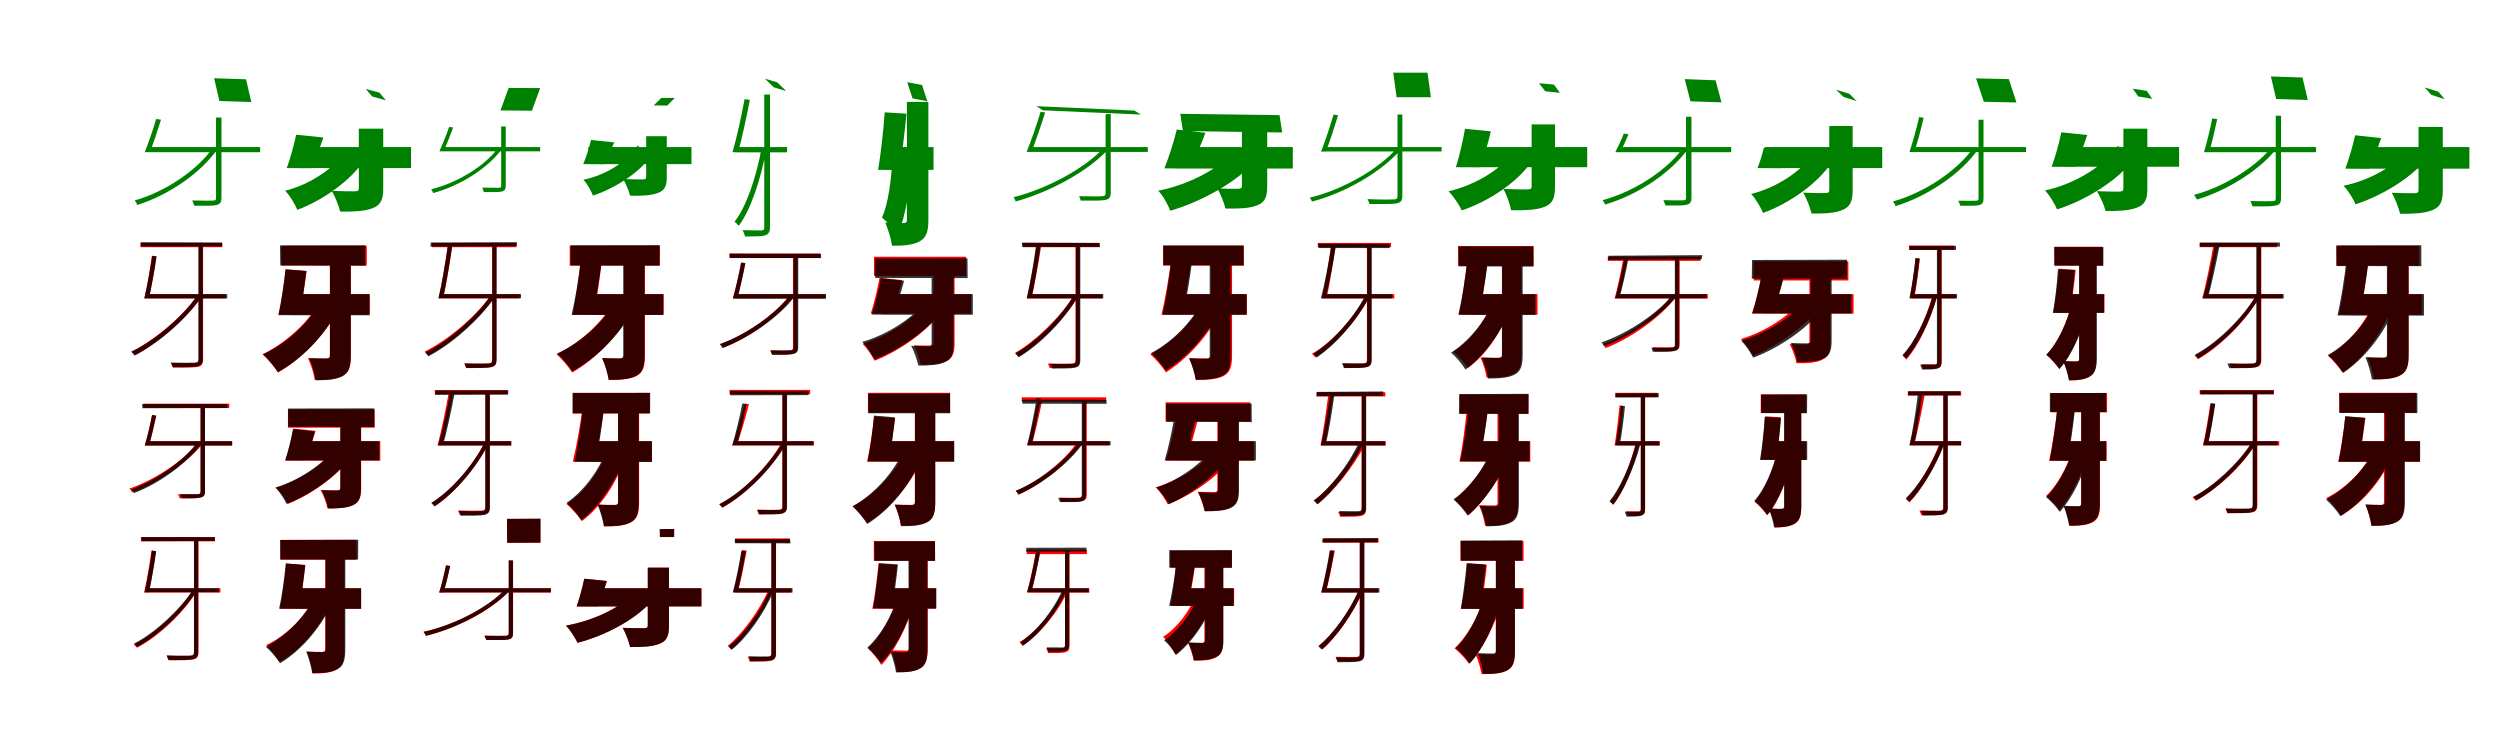 <?xml version="1.0" encoding="UTF-8"?>
<svg width="1700" height="500" xmlns="http://www.w3.org/2000/svg">
<rect width="100%" height="100%" fill="white"/>
<g fill="green" transform="translate(100 100) scale(0.1 -0.1)"><path d="M-0.0 0.0V-35.0H769.0V0.0ZM456.0 468.0 673.0 461.0 709.0 306.0 492.0 313.0ZM469.0 201.0V-343.0C469.0 -359.0 467.0 -363.0 449.0 -364.0C433.0 -365.0 379.0 -365.0 307.0 -363.0C313.0 -375.0 319.0 -390.0 321.0 -399.0C401.0 -400.0 450.0 -400.0 474.0 -394.0C499.0 -386.0 506.0 -374.0 506.0 -343.0V201.0ZM450.0 -0.0C351.0 -150.0 127.0 -304.0 -84.0 -363.0C-78.0 -371.0 -69.0 -384.0 -67.0 -394.0C151.0 -326.0 369.0 -172.0 476.0 -17.0ZM62.0 191.0C41.0 119.0 9.0 27.0 -16.0 -35.0H19.0C42.0 22.0 72.0 112.0 95.0 186.0Z"/></g>
<g fill="green" transform="translate(200 100) scale(0.1 -0.1)"><path d="M0.0 0.0 1.0 -143.0H795.0V0.0ZM487.0 395.0 580.0 370.0 624.0 318.0 531.0 344.0ZM440.0 125.0V-280.0C440.0 -297.0 433.0 -300.0 412.0 -301.0C391.0 -301.0 313.0 -301.0 256.0 -298.0C278.0 -336.0 303.0 -396.0 313.0 -439.0C406.0 -440.0 478.0 -437.0 533.0 -416.0C589.0 -395.0 606.0 -357.0 606.0 -284.0V125.0ZM369.0 -1.0C289.0 -135.0 113.0 -254.0 -61.0 -297.0C-27.0 -332.0 5.0 -387.0 22.0 -427.0C194.0 -363.0 391.0 -224.0 477.0 -87.0ZM14.0 84.0C-2.0 8.0 -28.0 -83.0 -50.0 -143.0L117.0 -144.0C143.0 -86.0 175.0 -6.0 199.0 65.0Z"/></g>
<g fill="green" transform="translate(300 100) scale(0.1 -0.1)"><path d="M0.0 0.0V-29.0H673.0V0.0ZM459.0 402.0 673.0 401.0 617.0 247.0 403.0 249.0ZM408.0 140.0V-260.0C408.0 -273.0 407.0 -276.0 393.0 -277.0C380.0 -277.0 337.0 -277.0 279.0 -276.0C284.0 -286.0 288.0 -298.0 290.0 -306.0C354.0 -307.0 394.0 -307.0 414.0 -302.0C434.0 -295.0 439.0 -285.0 439.0 -260.0V140.0ZM392.0 2.0C309.0 -120.0 117.0 -242.0 -68.0 -287.0C-63.0 -294.0 -56.0 -305.0 -55.0 -313.0C137.0 -261.0 323.0 -138.0 413.0 -13.0ZM54.0 137.0C36.0 84.0 9.0 18.0 -12.0 -29.0H16.0C36.0 13.0 61.0 78.0 81.0 133.0Z"/></g>
<g fill="green" transform="translate(400 100) scale(0.1 -0.1)"><path d="M0.0 0.0 1.0 -116.0H702.0V0.0ZM497.0 334.0H589.0L537.0 282.0L445.0 283.0ZM394.0 74.0V-203.0C394.0 -217.0 389.0 -219.0 371.0 -220.0C353.0 -220.0 285.0 -220.0 237.0 -217.0C255.0 -248.0 276.0 -296.0 285.0 -331.0C363.0 -332.0 424.0 -330.0 471.0 -313.0C519.0 -297.0 534.0 -266.0 534.0 -207.0V74.0ZM336.0 10.0C268.0 -99.0 116.0 -192.0 -33.0 -222.0C-5.0 -252.0 19.0 -296.0 32.0 -330.0C177.0 -283.0 350.0 -173.0 421.0 -66.0ZM19.0 48.0C6.0 -7.0 -16.0 -73.0 -34.0 -116.0L106.0 -117.0C128.0 -75.0 156.0 -19.0 177.0 32.0Z"/></g>
<g fill="green" transform="translate(500 100) scale(0.1 -0.1)"><path d="M-0.0 0.0 -1.0 -36.0H352.0V0.0ZM201.0 465.0 285.0 440.0 346.0 381.0 262.0 406.0ZM197.0 357.0V-545.0C197.0 -561.0 194.0 -565.0 178.0 -567.0C162.0 -567.0 112.0 -567.0 50.0 -565.0C56.0 -578.0 64.0 -597.0 66.0 -608.0C133.0 -608.0 179.0 -608.0 202.0 -601.0C226.0 -592.0 236.0 -578.0 236.0 -545.0V357.0ZM178.0 -11.0C144.0 -201.0 73.0 -411.0 -5.0 -507.0C3.0 -514.0 16.0 -526.0 23.0 -536.0C105.0 -428.0 174.0 -218.0 210.0 -18.0ZM63.0 326.0C43.0 214.0 8.0 57.0 -19.0 -35.0H19.0C44.0 53.0 77.0 206.0 99.0 321.0Z"/></g>
<g fill="green" transform="translate(600 100) scale(0.1 -0.1)"><path d="M0.0 0.0 -3.0 -155.0H348.0V0.0ZM169.0 441.0 205.0 331.0 306.0 311.0 270.0 422.0ZM167.0 307.0V-495.0C167.0 -513.0 161.0 -515.0 144.0 -517.0C126.0 -517.0 72.0 -517.0 20.0 -514.0C39.0 -558.0 60.0 -627.0 66.0 -671.0C149.0 -672.0 212.0 -665.0 256.0 -640.0C300.0 -615.0 313.0 -571.0 313.0 -496.0V307.0ZM70.0 -60.0C61.0 -217.0 42.0 -384.0 -3.0 -480.0C32.0 -506.0 80.0 -560.0 103.0 -596.0C159.0 -475.0 189.0 -280.0 197.0 -93.0ZM16.0 236.0C7.0 109.0 -11.0 -53.0 -29.0 -155.0L116.0 -156.0C133.0 -58.0 152.0 100.0 164.0 227.0Z"/></g>
<g fill="green" transform="translate(700 100) scale(0.1 -0.1)"><path d="M-0.0 0.0V-33.0H805.0V0.0ZM48.0 278.0 90.0 250.0 757.0 221.0 715.0 248.0ZM518.0 224.0V-310.0C518.0 -329.0 515.0 -333.0 496.0 -334.0C478.0 -336.0 415.0 -336.0 338.0 -334.0C343.0 -344.0 346.0 -356.0 349.0 -364.0C442.0 -365.0 494.0 -365.0 518.0 -359.0C543.0 -353.0 553.0 -342.0 553.0 -310.0V224.0ZM510.0 1.0C389.0 -138.0 124.0 -283.0 -108.0 -341.0C-102.0 -349.0 -95.0 -361.0 -94.0 -370.0C144.0 -305.0 403.0 -160.0 532.0 -19.0ZM76.0 240.0C51.0 155.0 11.0 40.0 -19.0 -33.0H14.0C41.0 35.0 80.0 149.0 107.0 235.0Z"/></g>
<g fill="green" transform="translate(800 100) scale(0.1 -0.1)"><path d="M0.0 0.0 2.0 -146.0H791.0V0.0ZM26.0 226.0 44.0 109.0 719.0 99.0 701.0 217.0ZM445.0 119.0V-263.0C445.0 -279.0 438.0 -283.0 419.0 -284.0C399.0 -284.0 328.0 -284.0 278.0 -281.0C300.0 -319.0 323.0 -376.0 333.0 -418.0C424.0 -419.0 493.0 -418.0 547.0 -397.0C601.0 -377.0 617.0 -341.0 617.0 -267.0V119.0ZM405.0 -16.0C302.0 -143.0 81.0 -257.0 -124.0 -297.0C-89.0 -333.0 -59.0 -391.0 -42.0 -433.0C161.0 -375.0 399.0 -243.0 513.0 -117.0ZM2.0 119.0C-19.0 30.0 -54.0 -75.0 -82.0 -145.0L93.0 -146.0C125.0 -79.0 166.0 13.0 197.0 97.0Z"/></g>
<g fill="green" transform="translate(900 100) scale(0.1 -0.1)"><path d="M-0.0 0.0V-30.0H803.0V0.0ZM474.0 506.0H707.0L730.0 339.0H497.0ZM503.0 221.0V-330.0C503.0 -349.0 499.0 -355.0 478.0 -356.0C458.0 -357.0 389.0 -358.0 299.0 -354.0C305.0 -366.0 311.0 -379.0 312.0 -387.0C411.0 -388.0 470.0 -388.0 498.0 -383.0C526.0 -376.0 536.0 -364.0 536.0 -330.0V221.0ZM506.0 1.0C385.0 -145.0 131.0 -291.0 -94.0 -344.0C-88.0 -351.0 -80.0 -363.0 -79.0 -371.0C150.0 -311.0 399.0 -166.0 528.0 -14.0ZM68.0 221.0C45.0 142.0 10.0 36.0 -17.0 -31.0H16.0C41.0 32.0 74.0 135.0 99.0 216.0Z"/></g>
<g fill="green" transform="translate(1000 100) scale(0.1 -0.1)"><path d="M0.0 0.0 3.0 -137.0H793.0V0.0ZM465.0 434.0 566.0 425.0 608.0 369.0 508.0 379.0ZM415.0 154.0V-266.0C415.0 -284.0 407.0 -288.0 385.0 -288.0C364.0 -288.0 283.0 -288.0 224.0 -285.0C245.0 -325.0 267.0 -387.0 276.0 -430.0C373.0 -431.0 448.0 -428.0 502.0 -407.0C557.0 -386.0 574.0 -348.0 574.0 -269.0V154.0ZM305.0 -15.0C220.0 -145.0 39.0 -256.0 -150.0 -301.0C-116.0 -335.0 -78.0 -392.0 -60.0 -431.0C129.0 -367.0 324.0 -236.0 423.0 -88.0ZM-38.0 124.0C-53.0 37.0 -78.0 -69.0 -100.0 -137.0L68.0 -138.0C90.0 -72.0 118.0 24.0 138.0 107.0Z"/></g>
<g fill="green" transform="translate(1100 100) scale(0.1 -0.1)"><path d="M0.0 0.0 1.0 -35.0H772.0V0.0ZM456.0 462.0 666.0 454.0 706.0 304.0 495.0 311.0ZM465.0 206.0V-343.0C465.0 -357.0 464.0 -361.0 447.0 -362.0C431.0 -363.0 379.0 -363.0 311.0 -361.0C317.0 -373.0 322.0 -388.0 325.0 -397.0C402.0 -398.0 449.0 -398.0 471.0 -392.0C496.0 -384.0 502.0 -372.0 502.0 -342.0V206.0ZM449.0 1.0C346.0 -151.0 115.0 -303.0 -102.0 -361.0C-97.0 -369.0 -88.0 -382.0 -86.0 -391.0C138.0 -326.0 364.0 -173.0 475.0 -16.0ZM42.0 92.0C26.0 49.0 2.0 3.0 -16.0 -35.0H18.0C35.0 -1.0 56.0 43.0 74.0 87.0Z"/></g>
<g fill="green" transform="translate(1200 100) scale(0.1 -0.1)"><path d="M0.0 0.0 6.0 -143.0H799.0V0.0ZM485.0 390.0 576.0 362.0 626.0 312.0 536.0 341.0ZM439.0 143.0V-293.0C439.0 -310.0 432.0 -312.0 412.0 -313.0C392.0 -313.0 318.0 -313.0 262.0 -310.0C284.0 -348.0 309.0 -409.0 318.0 -452.0C406.0 -453.0 476.0 -450.0 528.0 -428.0C581.0 -407.0 598.0 -368.0 598.0 -296.0V143.0ZM357.0 -8.0C274.0 -150.0 91.0 -274.0 -92.0 -319.0C-60.0 -353.0 -28.0 -409.0 -11.0 -448.0C172.0 -382.0 373.0 -239.0 464.0 -91.0ZM-6.0 -6.0C-17.0 -53.0 -34.0 -105.0 -49.0 -143.0L114.0 -144.0C134.0 -108.0 156.0 -65.0 174.0 -25.0Z"/></g>
<g fill="green" transform="translate(1300 100) scale(0.1 -0.1)"><path d="M-0.0 0.0 -1.0 -34.0H777.0V0.0ZM437.0 467.0 660.0 462.0 712.0 303.0 490.0 308.0ZM454.0 186.0V-347.0C454.0 -361.0 452.0 -364.0 436.0 -365.0C422.0 -365.0 378.0 -366.0 316.0 -365.0C322.0 -376.0 328.0 -391.0 330.0 -399.0C397.0 -400.0 439.0 -400.0 461.0 -394.0C483.0 -386.0 488.0 -376.0 488.0 -347.0V186.0ZM421.0 -1.0C318.0 -154.0 89.0 -310.0 -128.0 -370.0C-121.0 -378.0 -112.0 -391.0 -111.0 -402.0C112.0 -333.0 337.0 -178.0 448.0 -19.0ZM50.0 204.0C33.0 128.0 6.0 30.0 -16.0 -34.0H17.0C37.0 25.0 63.0 121.0 81.0 199.0Z"/></g>
<g fill="green" transform="translate(1400 100) scale(0.1 -0.1)"><path d="M0.0 0.0 -2.0 -134.0H818.0V0.0ZM503.0 397.0 598.0 382.0 635.0 328.0 540.0 344.0ZM439.0 125.0V-282.0C439.0 -298.0 433.0 -301.0 412.0 -303.0C391.0 -303.0 316.0 -303.0 259.0 -300.0C281.0 -335.0 308.0 -394.0 318.0 -435.0C407.0 -436.0 477.0 -432.0 531.0 -412.0C586.0 -392.0 602.0 -354.0 602.0 -286.0V125.0ZM402.0 8.0C308.0 -130.0 104.0 -253.0 -94.0 -295.0C-61.0 -330.0 -29.0 -384.0 -12.0 -424.0C185.0 -362.0 407.0 -223.0 511.0 -80.0ZM17.0 100.0C1.0 22.0 -26.0 -73.0 -49.0 -134.0L110.0 -135.0C136.0 -75.0 170.0 9.0 193.0 82.0Z"/></g>
<g fill="green" transform="translate(1500 100) scale(0.1 -0.1)"><path d="M0.0 0.0V-35.0H749.0V0.0ZM442.0 480.0 657.0 473.0 693.0 320.0 478.0 327.0ZM475.0 213.0V-346.0C475.0 -363.0 472.0 -367.0 452.0 -368.0C436.0 -369.0 379.0 -369.0 302.0 -367.0C308.0 -379.0 315.0 -393.0 317.0 -403.0C404.0 -404.0 453.0 -404.0 478.0 -397.0C504.0 -390.0 511.0 -378.0 511.0 -346.0V213.0ZM445.0 -2.0C344.0 -133.0 119.0 -273.0 -81.0 -325.0C-75.0 -333.0 -65.0 -347.0 -61.0 -357.0C145.0 -296.0 363.0 -156.0 472.0 -21.0ZM43.0 194.0C29.0 121.0 6.0 28.0 -13.0 -35.0H22.0C40.0 23.0 61.0 115.0 77.0 190.0Z"/></g>
<g fill="green" transform="translate(1600 100) scale(0.1 -0.1)"><path d="M0.0 0.0 -1.0 -147.0H792.0V0.0ZM488.0 405.0 580.0 377.0 625.0 325.0 533.0 355.0ZM446.0 137.0V-293.0C446.0 -309.0 439.0 -313.0 419.0 -314.0C397.0 -314.0 320.0 -314.0 264.0 -311.0C286.0 -349.0 310.0 -411.0 321.0 -454.0C413.0 -454.0 484.0 -451.0 538.0 -430.0C594.0 -408.0 611.0 -371.0 611.0 -296.0V137.0ZM384.0 -6.0C298.0 -124.0 111.0 -228.0 -64.0 -263.0C-31.0 -298.0 1.0 -350.0 18.0 -389.0C188.0 -335.0 395.0 -211.0 488.0 -92.0ZM15.0 80.0C-2.0 4.0 -29.0 -87.0 -52.0 -147.0L109.0 -148.0C135.0 -91.0 168.0 -10.0 192.0 61.0Z"/></g>
<g fill="red" transform="translate(100 200) scale(0.1 -0.1)"><path d="M0.0 0.0V-29.0H534.0V0.0ZM-45.0 348.0V319.0H511.0V348.0ZM352.0 339.0V-444.0C352.0 -463.0 345.0 -468.0 326.0 -469.0C307.0 -470.0 242.0 -471.0 164.0 -469.0C169.0 -479.0 175.0 -492.0 177.0 -500.0C268.0 -500.0 319.0 -500.0 345.0 -495.0C369.0 -489.0 381.0 -477.0 381.0 -443.0V339.0ZM344.0 -8.0C240.0 -155.0 45.0 -317.0 -107.0 -391.0C-99.0 -397.0 -88.0 -408.0 -83.0 -417.0C66.0 -338.0 262.0 -175.0 370.0 -22.0ZM33.0 260.0C20.0 171.0 0.0 44.0 -18.0 -29.0H13.0C29.0 42.0 51.0 165.0 63.0 256.0Z"/></g>
<g fill="black" opacity=".8" transform="translate(100 200) scale(0.1 -0.1)"><path d="M0.0 0.0V-29.0H545.0V0.0ZM-43.0 353.0 -41.0 324.0 512.0 325.0 510.0 351.0ZM349.0 342.0V-441.0C349.0 -459.0 344.0 -464.0 325.0 -466.0C305.0 -466.0 240.0 -468.0 161.0 -465.0C166.0 -475.0 171.0 -488.0 174.0 -496.0C266.0 -497.0 318.0 -497.0 342.0 -490.0C368.0 -485.0 379.0 -474.0 379.0 -440.0V342.0ZM343.0 -7.0C241.0 -158.0 46.0 -321.0 -107.0 -392.0C-100.0 -398.0 -90.0 -410.0 -86.0 -417.0C68.0 -341.0 261.0 -178.0 367.0 -20.0ZM35.0 261.0C23.0 171.0 -1.0 45.0 -19.0 -29.0H12.0C29.0 43.0 52.0 166.0 65.0 257.0Z"/></g>
<g fill="red" transform="translate(200 200) scale(0.1 -0.1)"><path d="M0.0 0.0V-140.0H514.0V0.0ZM-87.0 329.0V194.0H494.0V329.0ZM243.0 284.0V-416.0C243.0 -432.0 237.0 -437.0 220.0 -437.0C202.0 -437.0 146.0 -437.0 94.0 -435.0C114.0 -476.0 135.0 -543.0 140.0 -584.0C223.0 -584.0 286.0 -579.0 330.0 -556.0C373.0 -532.0 386.0 -493.0 386.0 -417.0V284.0ZM163.0 -69.0C87.0 -201.0 -63.0 -336.0 -215.0 -409.0C-181.0 -439.0 -133.0 -496.0 -109.0 -533.0C51.0 -441.0 198.0 -289.0 293.0 -120.0ZM-58.0 168.0C-69.0 67.0 -88.0 -59.0 -106.0 -140.0H39.0C54.0 -64.0 72.0 58.0 85.0 157.0Z"/></g>
<g fill="black" opacity=".8" transform="translate(200 200) scale(0.1 -0.1)"><path d="M0.0 0.0 2.0 -144.0H513.0V0.0ZM-96.0 331.0 -94.0 195.0 484.0 194.0V332.0ZM244.0 293.0V-418.0C244.0 -434.0 237.0 -438.0 222.0 -439.0C204.0 -439.0 151.0 -439.0 103.0 -436.0C122.0 -478.0 141.0 -545.0 147.0 -586.0C227.0 -586.0 289.0 -581.0 330.0 -557.0C372.0 -535.0 385.0 -494.0 385.0 -417.0V293.0ZM167.0 -69.0C93.0 -205.0 -57.0 -339.0 -211.0 -410.0C-179.0 -438.0 -133.0 -494.0 -111.0 -530.0C52.0 -442.0 200.0 -288.0 292.0 -118.0ZM-58.0 169.0C-69.0 66.0 -88.0 -61.0 -107.0 -143.0L37.0 -144.0C52.0 -66.0 72.0 57.0 83.0 157.0Z"/></g>
<g fill="red" transform="translate(300 200) scale(0.1 -0.1)"><path d="M0.0 0.0V-29.0H534.0V0.0ZM-62.0 348.0V319.0H512.0V348.0ZM346.0 336.0V-447.0C346.0 -466.0 339.0 -471.0 320.0 -472.0C302.0 -473.0 236.0 -474.0 158.0 -472.0C163.0 -482.0 169.0 -495.0 171.0 -503.0C262.0 -503.0 313.0 -503.0 339.0 -497.0C363.0 -492.0 375.0 -480.0 375.0 -446.0V336.0ZM338.0 -8.0C234.0 -155.0 39.0 -317.0 -113.0 -391.0C-105.0 -397.0 -94.0 -408.0 -88.0 -417.0C60.0 -338.0 256.0 -175.0 364.0 -22.0ZM46.0 336.0C30.0 224.0 4.0 63.0 -17.0 -29.0H14.0C34.0 60.0 60.0 218.0 76.0 332.0Z"/></g>
<g fill="black" opacity=".8" transform="translate(300 200) scale(0.1 -0.1)"><path d="M0.0 0.0 -1.0 -28.0H543.0V0.0ZM-71.0 351.0 -73.0 323.0 513.0 326.0 515.0 353.0ZM348.0 343.0V-446.0C348.0 -465.0 342.0 -470.0 322.0 -472.0C303.0 -472.0 237.0 -474.0 157.0 -471.0C162.0 -481.0 168.0 -493.0 170.0 -502.0C263.0 -502.0 314.0 -502.0 340.0 -496.0C365.0 -490.0 377.0 -480.0 377.0 -445.0V343.0ZM338.0 -8.0C236.0 -160.0 42.0 -326.0 -109.0 -398.0C-101.0 -404.0 -92.0 -416.0 -87.0 -423.0C64.0 -345.0 256.0 -180.0 363.0 -21.0ZM45.0 329.0C31.0 219.0 3.0 61.0 -19.0 -28.0H12.0C32.0 58.0 59.0 213.0 74.0 324.0Z"/></g>
<g fill="red" transform="translate(400 200) scale(0.1 -0.1)"><path d="M0.0 0.0V-140.0H514.0V0.0ZM-126.0 329.0V194.0H487.0V329.0ZM243.0 284.0V-416.0C243.0 -432.0 237.0 -437.0 220.0 -437.0C202.0 -437.0 146.0 -437.0 94.0 -435.0C114.0 -476.0 135.0 -543.0 140.0 -584.0C223.0 -584.0 286.0 -579.0 330.0 -556.0C373.0 -532.0 386.0 -493.0 386.0 -417.0V284.0ZM163.0 -69.0C87.0 -201.0 -63.0 -336.0 -215.0 -409.0C-181.0 -439.0 -133.0 -496.0 -109.0 -533.0C51.0 -441.0 198.0 -289.0 293.0 -120.0ZM-50.0 231.0C-63.0 110.0 -86.0 -44.0 -107.0 -141.0L38.0 -140.0C56.0 -49.0 77.0 99.0 92.0 220.0Z"/></g>
<g fill="black" opacity=".8" transform="translate(400 200) scale(0.1 -0.1)"><path d="M0.0 0.0 -1.0 -142.0H509.0V0.0ZM-120.0 332.0V195.0L485.0 194.0L486.0 333.0ZM238.0 290.0V-415.0C238.0 -431.0 231.0 -436.0 215.0 -438.0C197.0 -438.0 143.0 -438.0 95.0 -435.0C114.0 -476.0 132.0 -542.0 139.0 -583.0C221.0 -583.0 283.0 -578.0 326.0 -555.0C369.0 -533.0 382.0 -493.0 382.0 -415.0V290.0ZM173.0 -66.0C97.0 -199.0 -55.0 -332.0 -212.0 -404.0C-179.0 -432.0 -131.0 -488.0 -109.0 -525.0C55.0 -437.0 206.0 -284.0 301.0 -116.0ZM-51.0 232.0C-64.0 110.0 -90.0 -44.0 -113.0 -141.0L32.0 -142.0C51.0 -49.0 76.0 99.0 91.0 221.0Z"/></g>
<g fill="red" transform="translate(500 200) scale(0.1 -0.1)"><path d="M0.0 0.0V-29.0H613.0V0.0ZM-41.0 276.0V246.0H578.0V276.0ZM392.0 269.0V-362.0C392.0 -378.0 388.0 -382.0 371.0 -383.0C356.0 -384.0 303.0 -385.0 238.0 -383.0C243.0 -392.0 247.0 -404.0 250.0 -411.0C328.0 -412.0 371.0 -411.0 392.0 -406.0C413.0 -401.0 422.0 -390.0 422.0 -362.0V269.0ZM370.0 -6.0C273.0 -137.0 71.0 -278.0 -100.0 -339.0C-94.0 -346.0 -86.0 -356.0 -82.0 -364.0C91.0 -298.0 291.0 -156.0 393.0 -21.0ZM41.0 215.0C26.0 139.0 2.0 35.0 -17.0 -29.0H13.0C30.0 33.0 53.0 134.0 69.0 211.0Z"/></g>
<g fill="black" opacity=".8" transform="translate(500 200) scale(0.1 -0.1)"><path d="M0.0 0.0V-31.0H617.0V0.0ZM-37.0 275.0 -35.0 245.0H584.0L582.0 274.0ZM396.0 266.0V-361.0C396.0 -378.0 393.0 -381.0 376.0 -382.0C360.0 -383.0 305.0 -384.0 239.0 -382.0C243.0 -392.0 247.0 -404.0 250.0 -412.0C331.0 -413.0 375.0 -413.0 396.0 -406.0C419.0 -401.0 428.0 -391.0 428.0 -361.0V266.0ZM376.0 -4.0C277.0 -136.0 68.0 -279.0 -106.0 -340.0C-100.0 -347.0 -91.0 -359.0 -88.0 -367.0C90.0 -301.0 295.0 -157.0 400.0 -21.0ZM39.0 214.0C26.0 137.0 2.0 34.0 -16.0 -30.0H14.0C31.0 30.0 54.0 133.0 68.0 210.0Z"/></g>
<g fill="red" transform="translate(600 200) scale(0.1 -0.1)"><path d="M0.0 0.0V-133.0H604.0V0.0ZM-57.0 254.0V124.0H569.0V254.0ZM348.0 198.0V-332.0C348.0 -346.0 343.0 -350.0 327.0 -350.0C311.0 -350.0 257.0 -350.0 214.0 -348.0C233.0 -384.0 254.0 -442.0 261.0 -480.0C336.0 -480.0 392.0 -477.0 435.0 -456.0C478.0 -435.0 491.0 -401.0 491.0 -334.0V198.0ZM302.0 -48.0C216.0 -170.0 36.0 -288.0 -134.0 -338.0C-104.0 -368.0 -71.0 -418.0 -53.0 -453.0C118.0 -386.0 304.0 -254.0 403.0 -118.0ZM-19.0 111.0C-34.0 30.0 -58.0 -69.0 -79.0 -133.0H65.0C87.0 -73.0 114.0 18.0 135.0 95.0Z"/></g>
<g fill="black" opacity=".8" transform="translate(600 200) scale(0.1 -0.1)"><path d="M0.0 0.0 1.0 -140.0H615.0V0.0ZM-50.0 242.0 -49.0 110.0 580.0 109.0 579.0 243.0ZM335.0 192.0V-335.0C335.0 -349.0 330.0 -353.0 314.0 -355.0C296.0 -355.0 241.0 -355.0 196.0 -352.0C216.0 -388.0 236.0 -447.0 245.0 -486.0C322.0 -486.0 381.0 -483.0 426.0 -462.0C471.0 -442.0 484.0 -406.0 484.0 -337.0V192.0ZM303.0 -38.0C216.0 -160.0 33.0 -276.0 -137.0 -325.0C-106.0 -355.0 -72.0 -407.0 -54.0 -444.0C117.0 -379.0 309.0 -246.0 407.0 -114.0ZM-10.0 108.0C-24.0 26.0 -50.0 -73.0 -72.0 -139.0L75.0 -140.0C98.0 -78.0 128.0 13.0 148.0 91.0Z"/></g>
<g fill="red" transform="translate(700 200) scale(0.1 -0.1)"><path d="M0.0 0.0V-29.0H495.0V0.0ZM-43.0 348.0V319.0H478.0V348.0ZM313.0 336.0V-447.0C313.0 -466.0 306.0 -471.0 287.0 -472.0C268.0 -473.0 203.0 -474.0 125.0 -472.0C130.0 -482.0 136.0 -495.0 138.0 -503.0C229.0 -503.0 280.0 -503.0 306.0 -497.0C330.0 -492.0 342.0 -480.0 342.0 -446.0V336.0ZM303.0 -8.0C211.0 -157.0 38.0 -323.0 -97.0 -399.0C-89.0 -405.0 -79.0 -416.0 -74.0 -425.0C61.0 -343.0 234.0 -176.0 329.0 -21.0ZM50.0 332.0C33.0 222.0 5.0 62.0 -18.0 -29.0H15.0C34.0 59.0 63.0 215.0 80.0 328.0Z"/></g>
<g fill="black" opacity=".8" transform="translate(700 200) scale(0.1 -0.1)"><path d="M0.0 0.0 -1.0 -29.0H502.0V0.0ZM-52.0 350.0 -49.0 321.0H478.0L476.0 348.0ZM317.0 335.0V-451.0C317.0 -469.0 311.0 -473.0 293.0 -475.0C275.0 -475.0 215.0 -477.0 142.0 -474.0C147.0 -484.0 152.0 -497.0 154.0 -506.0C239.0 -506.0 287.0 -506.0 311.0 -500.0C335.0 -494.0 346.0 -484.0 346.0 -450.0V335.0ZM301.0 -8.0C212.0 -162.0 41.0 -330.0 -97.0 -404.0C-88.0 -411.0 -78.0 -422.0 -74.0 -430.0C64.0 -349.0 233.0 -182.0 327.0 -21.0ZM45.0 330.0C31.0 220.0 3.0 62.0 -18.0 -29.0H13.0C33.0 58.0 60.0 214.0 75.0 326.0Z"/></g>
<g fill="red" transform="translate(800 200) scale(0.1 -0.1)"><path d="M0.0 0.0V-140.0H478.0V0.0ZM-91.0 329.0V194.0H459.0V329.0ZM235.0 284.0V-416.0C235.0 -432.0 229.0 -437.0 212.0 -437.0C194.0 -437.0 138.0 -437.0 86.0 -435.0C106.0 -476.0 127.0 -543.0 132.0 -584.0C215.0 -584.0 278.0 -579.0 322.0 -556.0C365.0 -532.0 378.0 -493.0 378.0 -417.0V284.0ZM170.0 -69.0C101.0 -200.0 -37.0 -335.0 -178.0 -409.0C-144.0 -438.0 -96.0 -495.0 -71.0 -532.0C77.0 -438.0 213.0 -285.0 300.0 -118.0ZM-36.0 240.0C-51.0 116.0 -78.0 -42.0 -102.0 -140.0H39.0C58.0 -47.0 83.0 105.0 100.0 229.0Z"/></g>
<g fill="black" opacity=".8" transform="translate(800 200) scale(0.1 -0.1)"><path d="M0.0 0.0 -3.0 -140.0H478.0V0.0ZM-90.0 331.0 -89.0 197.0 456.0 195.0 455.0 331.0ZM226.0 282.0V-418.0C226.0 -434.0 220.0 -438.0 204.0 -440.0C186.0 -440.0 134.0 -440.0 86.0 -437.0C105.0 -477.0 124.0 -542.0 131.0 -582.0C210.0 -582.0 271.0 -577.0 313.0 -554.0C356.0 -532.0 368.0 -493.0 368.0 -418.0V282.0ZM169.0 -61.0C101.0 -194.0 -34.0 -329.0 -173.0 -401.0C-141.0 -429.0 -95.0 -483.0 -74.0 -519.0C74.0 -429.0 210.0 -275.0 293.0 -110.0ZM-34.0 235.0C-47.0 112.0 -72.0 -43.0 -95.0 -140.0L46.0 -141.0C65.0 -47.0 91.0 102.0 106.0 224.0Z"/></g>
<g fill="red" transform="translate(900 200) scale(0.1 -0.1)"><path d="M0.0 0.0V-29.0H481.0V0.0ZM-39.0 348.0V319.0H459.0V348.0ZM295.0 341.0V-448.0C295.0 -466.0 289.0 -471.0 272.0 -472.0C256.0 -473.0 199.0 -473.0 130.0 -471.0C136.0 -481.0 141.0 -495.0 143.0 -502.0C222.0 -502.0 268.0 -502.0 291.0 -497.0C313.0 -491.0 324.0 -480.0 324.0 -448.0V341.0ZM289.0 -8.0C208.0 -164.0 53.0 -332.0 -79.0 -406.0C-71.0 -412.0 -62.0 -422.0 -56.0 -430.0C73.0 -349.0 229.0 -181.0 312.0 -19.0ZM52.0 332.0C37.0 222.0 11.0 62.0 -11.0 -29.0H21.0C40.0 59.0 66.0 215.0 82.0 328.0Z"/></g>
<g fill="black" opacity=".8" transform="translate(900 200) scale(0.1 -0.1)"><path d="M0.0 0.0 -1.0 -29.0H467.0V0.0ZM-36.0 342.0 -34.0 313.0H449.0L447.0 341.0ZM297.0 330.0V-447.0C297.0 -465.0 292.0 -470.0 274.0 -471.0C256.0 -471.0 197.0 -473.0 126.0 -470.0C131.0 -480.0 136.0 -494.0 138.0 -503.0C221.0 -503.0 269.0 -503.0 293.0 -496.0C316.0 -491.0 328.0 -480.0 328.0 -447.0V330.0ZM285.0 -8.0C206.0 -161.0 55.0 -330.0 -69.0 -405.0C-62.0 -412.0 -52.0 -423.0 -47.0 -431.0C79.0 -348.0 228.0 -179.0 310.0 -20.0ZM53.0 331.0C37.0 220.0 6.0 62.0 -18.0 -29.0H13.0C36.0 58.0 66.0 214.0 84.0 327.0Z"/></g>
<g fill="red" transform="translate(1000 200) scale(0.1 -0.1)"><path d="M0.0 0.0V-140.0H455.0V0.0ZM-85.0 327.0V192.0H429.0V327.0ZM215.0 288.0V-412.0C215.0 -428.0 209.0 -433.0 192.0 -433.0C174.0 -434.0 119.0 -433.0 67.0 -431.0C85.0 -469.0 104.0 -530.0 109.0 -568.0C190.0 -568.0 251.0 -564.0 293.0 -542.0C334.0 -520.0 346.0 -484.0 346.0 -413.0V288.0ZM142.0 -67.0C93.0 -193.0 -5.0 -321.0 -117.0 -390.0C-85.0 -417.0 -40.0 -468.0 -18.0 -502.0C104.0 -414.0 203.0 -266.0 264.0 -105.0ZM-23.0 228.0C-35.0 108.0 -58.0 -44.0 -79.0 -140.0H61.0C78.0 -49.0 99.0 98.0 114.0 218.0Z"/></g>
<g fill="black" opacity=".8" transform="translate(1000 200) scale(0.1 -0.1)"><path d="M0.0 0.0 -3.0 -141.0H441.0V0.0ZM-82.0 324.0 -81.0 189.0 427.0 187.0 426.0 324.0ZM213.0 272.0V-412.0C213.0 -428.0 208.0 -432.0 192.0 -434.0C174.0 -434.0 123.0 -434.0 77.0 -431.0C95.0 -471.0 113.0 -534.0 120.0 -574.0C199.0 -574.0 259.0 -569.0 300.0 -547.0C342.0 -525.0 354.0 -486.0 354.0 -413.0V272.0ZM150.0 -60.0C95.0 -191.0 -16.0 -325.0 -133.0 -398.0C-100.0 -425.0 -56.0 -477.0 -35.0 -513.0C89.0 -422.0 204.0 -267.0 270.0 -107.0ZM-22.0 236.0C-35.0 113.0 -60.0 -43.0 -83.0 -140.0L58.0 -141.0C77.0 -48.0 103.0 102.0 118.0 225.0Z"/></g>
<g fill="red" transform="translate(1100 200) scale(0.1 -0.1)"><path d="M0.0 0.0V-30.0H613.0V0.0ZM-67.0 255.0V226.0H564.0V255.0ZM392.0 249.0V-340.0C392.0 -356.0 388.0 -360.0 372.0 -361.0C356.0 -362.0 303.0 -362.0 238.0 -361.0C243.0 -370.0 247.0 -382.0 250.0 -389.0C329.0 -389.0 371.0 -389.0 392.0 -383.0C413.0 -379.0 422.0 -368.0 422.0 -340.0V249.0ZM370.0 -8.0C273.0 -139.0 71.0 -281.0 -100.0 -341.0C-94.0 -348.0 -86.0 -359.0 -82.0 -367.0C91.0 -300.0 291.0 -158.0 393.0 -24.0ZM38.0 239.0C23.0 156.0 -1.0 40.0 -21.0 -30.0H8.0C26.0 37.0 50.0 150.0 66.0 235.0Z"/></g>
<g fill="black" opacity=".8" transform="translate(1100 200) scale(0.1 -0.1)"><path d="M0.0 0.0 -1.0 -28.0H605.0V0.0ZM-62.0 261.0 -66.0 233.0 571.0 237.0 576.0 265.0ZM389.0 259.0V-344.0C389.0 -360.0 385.0 -364.0 368.0 -365.0C352.0 -366.0 296.0 -367.0 229.0 -365.0C233.0 -374.0 236.0 -385.0 239.0 -392.0C321.0 -393.0 365.0 -393.0 386.0 -387.0C408.0 -382.0 417.0 -373.0 417.0 -343.0V259.0ZM375.0 -3.0C273.0 -132.0 63.0 -270.0 -110.0 -328.0C-104.0 -335.0 -96.0 -346.0 -93.0 -353.0C83.0 -290.0 289.0 -152.0 397.0 -20.0ZM44.0 235.0C30.0 153.0 3.0 40.0 -16.0 -28.0H11.0C30.0 37.0 56.0 148.0 71.0 231.0Z"/></g>
<g fill="red" transform="translate(1200 200) scale(0.1 -0.1)"><path d="M0.0 0.0V-133.0H604.0V0.0ZM-75.0 223.0V93.0H569.0V223.0ZM304.0 189.0V-324.0C304.0 -337.0 299.0 -342.0 283.0 -342.0C267.0 -342.0 213.0 -342.0 170.0 -340.0C189.0 -376.0 210.0 -433.0 216.0 -470.0C291.0 -471.0 348.0 -468.0 390.0 -447.0C434.0 -426.0 446.0 -392.0 446.0 -326.0V189.0ZM274.0 -15.0C188.0 -137.0 8.0 -255.0 -162.0 -305.0C-132.0 -335.0 -99.0 -385.0 -81.0 -420.0C90.0 -353.0 276.0 -221.0 375.0 -85.0ZM-19.0 133.0C-36.0 45.0 -63.0 -62.0 -87.0 -133.0H54.0C77.0 -67.0 108.0 32.0 130.0 117.0Z"/></g>
<g fill="black" opacity=".8" transform="translate(1200 200) scale(0.1 -0.1)"><path d="M0.0 0.0V-131.0H590.0V0.0ZM-86.0 232.0 -88.0 105.0H558.0L560.0 234.0ZM312.0 189.0V-316.0C312.0 -330.0 307.0 -333.0 292.0 -335.0C274.0 -335.0 221.0 -335.0 178.0 -332.0C197.0 -368.0 216.0 -424.0 223.0 -461.0C298.0 -461.0 357.0 -458.0 399.0 -438.0C442.0 -419.0 455.0 -385.0 455.0 -317.0V189.0ZM278.0 -39.0C191.0 -156.0 10.0 -267.0 -160.0 -317.0C-130.0 -346.0 -96.0 -396.0 -78.0 -432.0C94.0 -368.0 282.0 -241.0 383.0 -110.0ZM-21.0 135.0C-36.0 47.0 -62.0 -61.0 -84.0 -130.0L58.0 -131.0C80.0 -65.0 109.0 35.0 129.0 120.0Z"/></g>
<g fill="red" transform="translate(1300 200) scale(0.1 -0.1)"><path d="M0.0 0.0V-29.0H299.0V0.0ZM-19.0 330.0V301.0H289.0V330.0ZM175.0 320.0V-461.0C175.0 -473.0 171.0 -476.0 159.0 -477.0C147.0 -478.0 110.0 -478.0 65.0 -477.0C70.0 -486.0 76.0 -501.0 79.0 -509.0C130.0 -509.0 162.0 -509.0 179.0 -503.0C196.0 -497.0 204.0 -486.0 204.0 -460.0V320.0ZM140.0 -10.0C98.0 -167.0 16.0 -339.0 -63.0 -419.0C-55.0 -425.0 -44.0 -436.0 -37.0 -445.0C43.0 -356.0 126.0 -184.0 170.0 -19.0ZM26.0 244.0C17.0 160.0 0.0 41.0 -13.0 -28.0H17.0C30.0 39.0 46.0 154.0 55.0 241.0Z"/></g>
<g fill="black" opacity=".8" transform="translate(1300 200) scale(0.1 -0.1)"><path d="M0.0 0.0 -1.0 -29.0H308.0V0.0ZM-15.0 328.0V300.0L301.0 301.0L300.0 328.0ZM171.0 317.0V-463.0C171.0 -476.0 169.0 -479.0 156.0 -481.0C143.0 -479.0 104.0 -480.0 57.0 -480.0C62.0 -489.0 67.0 -504.0 70.0 -513.0C123.0 -513.0 157.0 -513.0 175.0 -506.0C193.0 -500.0 201.0 -490.0 201.0 -463.0V317.0ZM145.0 -10.0C100.0 -164.0 15.0 -334.0 -62.0 -413.0C-55.0 -419.0 -44.0 -429.0 -39.0 -437.0C40.0 -351.0 126.0 -180.0 172.0 -19.0ZM25.0 246.0C18.0 160.0 -1.0 42.0 -16.0 -28.0H13.0C27.0 39.0 44.0 155.0 53.0 242.0Z"/></g>
<g fill="red" transform="translate(1400 200) scale(0.1 -0.1)"><path d="M0.0 0.0V-126.0H310.0V0.0ZM-30.0 322.0V194.0H299.0V322.0ZM139.0 299.0V-440.0C139.0 -454.0 135.0 -457.0 122.0 -458.0C108.0 -458.0 72.0 -458.0 30.0 -456.0C48.0 -492.0 67.0 -552.0 71.0 -587.0C132.0 -587.0 179.0 -581.0 212.0 -559.0C245.0 -537.0 255.0 -500.0 255.0 -441.0V299.0ZM88.0 -55.0C57.0 -191.0 -6.0 -334.0 -85.0 -412.0C-58.0 -434.0 -18.0 -478.0 2.0 -507.0C91.0 -410.0 156.0 -250.0 194.0 -83.0ZM2.0 173.0C-7.0 76.0 -23.0 -48.0 -39.0 -126.0H76.0C89.0 -52.0 105.0 68.0 115.0 165.0Z"/></g>
<g fill="black" opacity=".8" transform="translate(1400 200) scale(0.1 -0.1)"><path d="M0.0 0.0 -2.0 -128.0H308.0V0.0ZM-31.0 320.0 -30.0 194.0 303.0 193.0V320.0ZM138.0 286.0V-440.0C138.0 -454.0 135.0 -455.0 122.0 -458.0C107.0 -458.0 70.0 -458.0 29.0 -455.0C45.0 -491.0 63.0 -550.0 68.0 -586.0C131.0 -586.0 180.0 -580.0 214.0 -558.0C247.0 -538.0 258.0 -500.0 258.0 -439.0V286.0ZM91.0 -59.0C58.0 -193.0 -8.0 -333.0 -85.0 -412.0C-57.0 -434.0 -16.0 -480.0 4.0 -510.0C91.0 -413.0 160.0 -253.0 199.0 -91.0ZM-6.0 170.0C-12.0 73.0 -26.0 -50.0 -40.0 -128.0L74.0 -129.0C86.0 -54.0 101.0 67.0 108.0 163.0Z"/></g>
<g fill="red" transform="translate(1500 200) scale(0.1 -0.1)"><path d="M0.0 0.0V-29.0H521.0V0.0ZM-43.0 348.0V319.0H483.0V348.0ZM347.0 341.0V-446.0C347.0 -465.0 341.0 -471.0 322.0 -472.0C303.0 -473.0 238.0 -474.0 160.0 -471.0C165.0 -481.0 171.0 -495.0 173.0 -502.0C263.0 -502.0 315.0 -502.0 341.0 -497.0C365.0 -492.0 377.0 -479.0 377.0 -445.0V341.0ZM342.0 -8.0C249.0 -170.0 73.0 -343.0 -76.0 -419.0C-69.0 -425.0 -59.0 -435.0 -54.0 -443.0C93.0 -359.0 270.0 -188.0 365.0 -19.0ZM51.0 332.0C32.0 222.0 0.0 62.0 -25.0 -29.0H7.0C30.0 59.0 62.0 215.0 82.0 328.0Z"/></g>
<g fill="black" opacity=".8" transform="translate(1500 200) scale(0.1 -0.1)"><path d="M0.0 0.0 -1.0 -29.0H529.0V0.0ZM-41.0 351.0 -40.0 322.0 503.0 323.0V351.0ZM343.0 344.0V-446.0C343.0 -466.0 337.0 -471.0 317.0 -473.0C297.0 -474.0 228.0 -475.0 146.0 -472.0C151.0 -482.0 156.0 -495.0 159.0 -504.0C254.0 -504.0 309.0 -504.0 335.0 -498.0C361.0 -493.0 374.0 -481.0 374.0 -446.0V344.0ZM343.0 -7.0C249.0 -165.0 70.0 -337.0 -75.0 -412.0C-68.0 -418.0 -58.0 -429.0 -54.0 -437.0C92.0 -354.0 269.0 -183.0 367.0 -19.0ZM62.0 335.0C42.0 223.0 7.0 63.0 -20.0 -29.0H13.0C37.0 59.0 72.0 217.0 93.0 330.0Z"/></g>
<g fill="red" transform="translate(1600 200) scale(0.1 -0.1)"><path d="M0.0 0.0V-140.0H469.0V0.0ZM-113.0 329.0V194.0H450.0V329.0ZM236.0 288.0V-413.0C236.0 -429.0 230.0 -433.0 214.0 -433.0C197.0 -433.0 146.0 -433.0 98.0 -431.0C118.0 -473.0 138.0 -539.0 142.0 -580.0C222.0 -580.0 283.0 -575.0 325.0 -551.0C367.0 -528.0 379.0 -488.0 379.0 -414.0V288.0ZM136.0 -67.0C78.0 -206.0 -38.0 -345.0 -170.0 -419.0C-138.0 -446.0 -93.0 -499.0 -71.0 -533.0C70.0 -439.0 186.0 -282.0 258.0 -107.0ZM-36.0 249.0C-49.0 122.0 -73.0 -39.0 -95.0 -140.0H50.0C68.0 -44.0 90.0 111.0 106.0 238.0Z"/></g>
<g fill="black" opacity=".8" transform="translate(1600 200) scale(0.1 -0.1)"><path d="M0.0 0.0V-146.0H483.0V0.0ZM-112.0 331.0 -111.0 191.0 465.0 190.0V332.0ZM231.0 280.0V-410.0C231.0 -427.0 225.0 -431.0 208.0 -432.0C190.0 -432.0 134.0 -432.0 85.0 -429.0C104.0 -472.0 122.0 -538.0 129.0 -580.0C213.0 -580.0 277.0 -576.0 321.0 -552.0C365.0 -529.0 378.0 -489.0 378.0 -410.0V280.0ZM147.0 -66.0C85.0 -203.0 -37.0 -339.0 -170.0 -414.0C-135.0 -443.0 -89.0 -499.0 -67.0 -536.0C74.0 -442.0 199.0 -284.0 275.0 -115.0ZM-43.0 238.0C-57.0 112.0 -82.0 -45.0 -105.0 -145.0L46.0 -146.0C66.0 -50.0 91.0 101.0 107.0 226.0Z"/></g>
<g fill="red" transform="translate(100 300) scale(0.1 -0.1)"><path d="M0.0 0.0V-30.0H578.0V0.0ZM-25.0 255.0V226.0H559.0V255.0ZM364.0 249.0V-340.0C364.0 -356.0 360.0 -360.0 344.0 -361.0C328.0 -362.0 275.0 -362.0 210.0 -361.0C215.0 -370.0 219.0 -382.0 222.0 -389.0C301.0 -389.0 343.0 -389.0 364.0 -383.0C385.0 -379.0 394.0 -368.0 394.0 -340.0V249.0ZM355.0 -1.0C257.0 -128.0 52.0 -264.0 -120.0 -322.0C-113.0 -329.0 -105.0 -340.0 -101.0 -348.0C72.0 -285.0 274.0 -147.0 378.0 -18.0ZM34.0 176.0C21.0 111.0 1.0 25.0 -16.0 -30.0H14.0C28.0 22.0 49.0 106.0 63.0 172.0Z"/></g>
<g fill="black" opacity=".8" transform="translate(100 300) scale(0.1 -0.1)"><path d="M0.0 0.0V-29.0H579.0V0.0ZM-33.0 253.0 -32.0 224.0 547.0 225.0 546.0 252.0ZM364.0 246.0V-341.0C364.0 -356.0 362.0 -359.0 347.0 -360.0C332.0 -360.0 284.0 -361.0 226.0 -360.0C231.0 -369.0 233.0 -380.0 237.0 -388.0C308.0 -389.0 347.0 -389.0 366.0 -382.0C386.0 -377.0 394.0 -368.0 394.0 -340.0V246.0ZM344.0 -3.0C253.0 -132.0 60.0 -269.0 -106.0 -328.0C-100.0 -335.0 -92.0 -346.0 -89.0 -353.0C80.0 -290.0 270.0 -151.0 367.0 -20.0ZM34.0 179.0C23.0 113.0 1.0 27.0 -15.0 -29.0H12.0C28.0 23.0 48.0 109.0 61.0 175.0Z"/></g>
<g fill="red" transform="translate(200 300) scale(0.1 -0.1)"><path d="M0.0 0.0V-133.0H586.0V0.0ZM-42.0 216.0V92.0H548.0V216.0ZM314.0 182.0V-316.0C314.0 -330.0 309.0 -333.0 293.0 -334.0C277.0 -334.0 223.0 -334.0 180.0 -332.0C199.0 -366.0 220.0 -420.0 226.0 -457.0C301.0 -457.0 358.0 -454.0 401.0 -435.0C444.0 -415.0 456.0 -382.0 456.0 -319.0V182.0ZM286.0 -43.0C205.0 -157.0 36.0 -269.0 -124.0 -317.0C-94.0 -345.0 -61.0 -392.0 -42.0 -426.0C119.0 -362.0 294.0 -236.0 387.0 -109.0ZM-4.0 86.0C-18.0 14.0 -41.0 -75.0 -60.0 -133.0H80.0C101.0 -78.0 126.0 1.0 146.0 70.0Z"/></g>
<g fill="black" opacity=".8" transform="translate(200 300) scale(0.1 -0.1)"><path d="M0.0 0.0 2.0 -130.0H579.0V0.0ZM-41.0 222.0 -40.0 98.0 545.0 97.0V223.0ZM315.0 179.0V-318.0C315.0 -331.0 310.0 -334.0 296.0 -336.0C279.0 -336.0 228.0 -336.0 187.0 -333.0C205.0 -367.0 225.0 -421.0 233.0 -458.0C303.0 -458.0 359.0 -455.0 400.0 -435.0C441.0 -417.0 454.0 -382.0 454.0 -319.0V179.0ZM287.0 -34.0C206.0 -153.0 33.0 -267.0 -127.0 -315.0C-99.0 -343.0 -67.0 -392.0 -51.0 -427.0C112.0 -364.0 293.0 -234.0 385.0 -106.0ZM-8.0 82.0C-20.0 11.0 -42.0 -73.0 -61.0 -130.0L76.0 -131.0C96.0 -77.0 123.0 -0.0 141.0 66.0Z"/></g>
<g fill="red" transform="translate(300 300) scale(0.1 -0.1)"><path d="M0.0 0.0V-29.0H477.0V0.0ZM-43.0 348.0V319.0H452.0V348.0ZM301.0 341.0V-446.0C301.0 -465.0 295.0 -471.0 276.0 -472.0C257.0 -473.0 192.0 -474.0 114.0 -471.0C119.0 -481.0 125.0 -495.0 127.0 -502.0C217.0 -502.0 269.0 -502.0 295.0 -497.0C319.0 -492.0 331.0 -479.0 331.0 -445.0V341.0ZM295.0 -8.0C215.0 -169.0 64.0 -342.0 -64.0 -419.0C-57.0 -425.0 -47.0 -435.0 -43.0 -442.0C86.0 -358.0 237.0 -185.0 318.0 -18.0ZM52.0 332.0C32.0 222.0 0.0 62.0 -25.0 -29.0H7.0C30.0 59.0 62.0 215.0 82.0 328.0Z"/></g>
<g fill="black" opacity=".8" transform="translate(300 300) scale(0.1 -0.1)"><path d="M0.0 0.0 -1.0 -29.0H476.0V0.0ZM-40.0 344.0 -41.0 315.0 455.0 317.0 457.0 345.0ZM300.0 339.0V-450.0C300.0 -469.0 295.0 -474.0 277.0 -476.0C258.0 -476.0 196.0 -477.0 121.0 -475.0C126.0 -485.0 131.0 -498.0 133.0 -507.0C219.0 -507.0 270.0 -507.0 295.0 -501.0C319.0 -495.0 331.0 -484.0 331.0 -450.0V339.0ZM298.0 -7.0C217.0 -168.0 61.0 -342.0 -68.0 -420.0C-60.0 -426.0 -51.0 -437.0 -46.0 -444.0C84.0 -359.0 238.0 -186.0 322.0 -18.0ZM62.0 333.0C42.0 222.0 7.0 62.0 -20.0 -29.0H12.0C37.0 59.0 71.0 216.0 92.0 329.0Z"/></g>
<g fill="red" transform="translate(400 300) scale(0.1 -0.1)"><path d="M0.0 0.0V-140.0H433.0V0.0ZM-105.0 329.0V188.0H418.0V329.0ZM203.0 288.0V-413.0C203.0 -429.0 197.0 -433.0 181.0 -433.0C164.0 -433.0 113.0 -433.0 65.0 -431.0C85.0 -473.0 105.0 -539.0 109.0 -580.0C189.0 -580.0 250.0 -575.0 292.0 -551.0C334.0 -528.0 346.0 -488.0 346.0 -414.0V288.0ZM129.0 -67.0C77.0 -208.0 -26.0 -350.0 -147.0 -428.0C-114.0 -455.0 -67.0 -509.0 -43.0 -544.0C88.0 -446.0 191.0 -284.0 256.0 -106.0ZM-36.0 249.0C-52.0 122.0 -80.0 -39.0 -105.0 -140.0H45.0C65.0 -45.0 91.0 110.0 110.0 237.0Z"/></g>
<g fill="black" opacity=".8" transform="translate(400 300) scale(0.1 -0.1)"><path d="M0.0 0.0 -1.0 -141.0H433.0V0.0ZM-106.0 327.0V190.0H421.0V328.0ZM203.0 280.0V-414.0C203.0 -430.0 197.0 -434.0 180.0 -435.0C163.0 -435.0 111.0 -435.0 64.0 -432.0C82.0 -474.0 100.0 -538.0 106.0 -578.0C186.0 -579.0 248.0 -574.0 289.0 -551.0C331.0 -529.0 343.0 -489.0 343.0 -414.0V280.0ZM123.0 -65.0C71.0 -202.0 -32.0 -341.0 -148.0 -420.0C-115.0 -446.0 -69.0 -501.0 -47.0 -537.0C78.0 -440.0 184.0 -278.0 248.0 -109.0ZM-35.0 242.0C-47.0 117.0 -71.0 -41.0 -93.0 -140.0L52.0 -141.0C70.0 -46.0 94.0 107.0 108.0 231.0Z"/></g>
<g fill="red" transform="translate(500 300) scale(0.1 -0.1)"><path d="M0.0 0.0V-29.0H534.0V0.0ZM-39.0 349.0V320.0H509.0V349.0ZM320.0 342.0V-443.0C320.0 -460.0 314.0 -465.0 297.0 -466.0C279.0 -467.0 218.0 -468.0 147.0 -466.0C152.0 -476.0 156.0 -489.0 159.0 -497.0C243.0 -497.0 292.0 -497.0 315.0 -492.0C339.0 -486.0 350.0 -474.0 350.0 -442.0V342.0ZM317.0 -7.0C223.0 -174.0 44.0 -351.0 -109.0 -430.0C-101.0 -436.0 -92.0 -446.0 -88.0 -453.0C63.0 -369.0 244.0 -192.0 341.0 -18.0ZM64.0 256.0C42.0 168.0 7.0 44.0 -20.0 -29.0H11.0C35.0 42.0 70.0 162.0 93.0 251.0Z"/></g>
<g fill="black" opacity=".8" transform="translate(500 300) scale(0.1 -0.1)"><path d="M0.0 0.0 -1.0 -28.0H532.0V0.0ZM-36.0 341.0 -35.0 312.0 498.0 313.0 497.0 339.0ZM321.0 333.0V-444.0C321.0 -461.0 317.0 -466.0 300.0 -468.0C281.0 -468.0 222.0 -469.0 151.0 -467.0C156.0 -477.0 160.0 -490.0 163.0 -498.0C245.0 -498.0 294.0 -498.0 317.0 -493.0C340.0 -486.0 352.0 -476.0 352.0 -443.0V333.0ZM322.0 -6.0C226.0 -174.0 45.0 -350.0 -109.0 -428.0C-102.0 -434.0 -93.0 -444.0 -90.0 -451.0C65.0 -368.0 247.0 -193.0 346.0 -17.0ZM48.0 257.0C31.0 168.0 1.0 44.0 -21.0 -28.0H10.0C30.0 41.0 59.0 162.0 76.0 252.0Z"/></g>
<g fill="red" transform="translate(600 300) scale(0.1 -0.1)"><path d="M0.0 0.0V-140.0H487.0V0.0ZM-98.0 329.0V194.0H461.0V329.0ZM221.0 288.0V-413.0C221.0 -429.0 215.0 -433.0 199.0 -433.0C183.0 -433.0 131.0 -433.0 84.0 -431.0C102.0 -472.0 122.0 -535.0 126.0 -575.0C205.0 -576.0 265.0 -571.0 306.0 -548.0C347.0 -525.0 359.0 -486.0 359.0 -414.0V288.0ZM155.0 -70.0C86.0 -217.0 -53.0 -365.0 -202.0 -443.0C-171.0 -470.0 -126.0 -523.0 -103.0 -557.0C54.0 -460.0 190.0 -296.0 275.0 -113.0ZM-56.0 168.0C-67.0 67.0 -86.0 -59.0 -104.0 -140.0H41.0C56.0 -64.0 74.0 58.0 87.0 157.0Z"/></g>
<g fill="black" opacity=".8" transform="translate(600 300) scale(0.1 -0.1)"><path d="M0.0 0.0 3.0 -138.0H489.0V0.0ZM-97.0 323.0 -95.0 190.0H461.0L460.0 324.0ZM222.0 288.0V-414.0C222.0 -430.0 216.0 -433.0 200.0 -435.0C183.0 -435.0 132.0 -435.0 84.0 -432.0C103.0 -473.0 122.0 -537.0 127.0 -578.0C206.0 -579.0 267.0 -574.0 308.0 -550.0C348.0 -528.0 360.0 -487.0 360.0 -414.0V288.0ZM142.0 -65.0C76.0 -215.0 -57.0 -363.0 -203.0 -443.0C-171.0 -470.0 -125.0 -527.0 -103.0 -563.0C55.0 -465.0 187.0 -298.0 269.0 -111.0ZM-57.0 174.0C-65.0 71.0 -83.0 -56.0 -100.0 -137.0L45.0 -138.0C59.0 -60.0 76.0 63.0 86.0 162.0Z"/></g>
<g fill="red" transform="translate(700 300) scale(0.1 -0.1)"><path d="M0.0 0.0V-29.0H543.0V0.0ZM-52.0 298.0V269.0H522.0V298.0ZM361.0 281.0V-363.0C361.0 -379.0 355.0 -383.0 339.0 -384.0C324.0 -385.0 271.0 -386.0 206.0 -384.0C211.0 -393.0 216.0 -404.0 218.0 -412.0C296.0 -413.0 338.0 -413.0 360.0 -407.0C381.0 -401.0 390.0 -391.0 390.0 -362.0V281.0ZM326.0 -5.0C240.0 -135.0 60.0 -276.0 -94.0 -339.0C-86.0 -345.0 -78.0 -356.0 -75.0 -364.0C81.0 -296.0 259.0 -153.0 350.0 -21.0ZM61.0 293.0C41.0 194.0 10.0 53.0 -14.0 -29.0H16.0C37.0 50.0 70.0 189.0 89.0 289.0Z"/></g>
<g fill="black" opacity=".8" transform="translate(700 300) scale(0.1 -0.1)"><path d="M0.0 0.0 -1.0 -28.0H552.0V0.0ZM-50.0 282.0 -47.0 255.0 525.0 254.0 523.0 281.0ZM356.0 269.0V-364.0C356.0 -382.0 352.0 -385.0 335.0 -387.0C318.0 -387.0 264.0 -388.0 196.0 -386.0C201.0 -395.0 205.0 -406.0 207.0 -414.0C287.0 -415.0 331.0 -415.0 353.0 -409.0C375.0 -404.0 384.0 -394.0 384.0 -364.0V269.0ZM338.0 -5.0C246.0 -134.0 60.0 -276.0 -93.0 -337.0C-86.0 -344.0 -77.0 -355.0 -74.0 -363.0C81.0 -295.0 264.0 -154.0 360.0 -21.0ZM49.0 293.0C34.0 195.0 6.0 55.0 -16.0 -28.0H13.0C33.0 50.0 61.0 189.0 77.0 290.0Z"/></g>
<g fill="red" transform="translate(800 300) scale(0.1 -0.1)"><path d="M0.0 0.0V-133.0H527.0V0.0ZM-74.0 264.0V134.0H503.0V264.0ZM278.0 198.0V-327.0C278.0 -341.0 273.0 -346.0 257.0 -346.0C241.0 -346.0 187.0 -346.0 144.0 -344.0C163.0 -380.0 184.0 -437.0 191.0 -475.0C266.0 -475.0 322.0 -472.0 365.0 -452.0C408.0 -431.0 421.0 -396.0 421.0 -330.0V198.0ZM269.0 -48.0C187.0 -160.0 18.0 -268.0 -141.0 -313.0C-111.0 -344.0 -77.0 -394.0 -59.0 -430.0C101.0 -368.0 278.0 -245.0 372.0 -119.0ZM5.0 188.0C-14.0 82.0 -46.0 -49.0 -73.0 -133.0H65.0C92.0 -54.0 127.0 69.0 152.0 173.0Z"/></g>
<g fill="black" opacity=".8" transform="translate(800 300) scale(0.1 -0.1)"><path d="M0.0 0.0 -3.0 -131.0H540.0V0.0ZM-71.0 255.0 -69.0 132.0 512.0 130.0 511.0 255.0ZM283.0 199.0V-331.0C283.0 -345.0 278.0 -349.0 263.0 -351.0C245.0 -351.0 192.0 -351.0 149.0 -348.0C167.0 -383.0 185.0 -440.0 193.0 -477.0C269.0 -477.0 327.0 -474.0 369.0 -454.0C412.0 -434.0 425.0 -400.0 425.0 -333.0V199.0ZM252.0 -39.0C175.0 -153.0 15.0 -264.0 -136.0 -316.0C-105.0 -344.0 -69.0 -393.0 -51.0 -428.0C102.0 -361.0 268.0 -233.0 358.0 -104.0ZM-10.0 192.0C-26.0 86.0 -55.0 -46.0 -80.0 -130.0L58.0 -131.0C82.0 -51.0 114.0 74.0 135.0 179.0Z"/></g>
<g fill="red" transform="translate(900 300) scale(0.1 -0.1)"><path d="M0.0 0.0 -6.0 -29.0H424.0V0.0ZM-48.0 333.0V304.0H420.0V333.0ZM259.0 323.0V-460.0C259.0 -477.0 254.0 -481.0 237.0 -482.0C220.0 -483.0 166.0 -483.0 100.0 -482.0C105.0 -492.0 111.0 -506.0 113.0 -514.0C187.0 -514.0 233.0 -514.0 256.0 -508.0C278.0 -503.0 288.0 -491.0 288.0 -459.0V323.0ZM253.0 -13.0C179.0 -157.0 41.0 -324.0 -64.0 -403.0C-55.0 -409.0 -44.0 -420.0 -38.0 -428.0C66.0 -343.0 204.0 -175.0 281.0 -24.0ZM33.0 323.0C20.0 215.0 -2.0 60.0 -21.0 -29.0H9.0C27.0 57.0 51.0 209.0 66.0 320.0Z"/></g>
<g fill="black" opacity=".8" transform="translate(900 300) scale(0.1 -0.1)"><path d="M0.0 0.0 -1.0 -29.0H417.0V0.0ZM-45.0 335.0 -47.0 306.0 403.0 309.0 406.0 338.0ZM260.0 327.0V-454.0C260.0 -471.0 255.0 -474.0 239.0 -476.0C223.0 -476.0 170.0 -477.0 105.0 -475.0C110.0 -485.0 115.0 -499.0 118.0 -508.0C192.0 -508.0 236.0 -508.0 258.0 -501.0C280.0 -495.0 290.0 -485.0 290.0 -453.0V327.0ZM240.0 -9.0C172.0 -160.0 40.0 -328.0 -68.0 -404.0C-60.0 -410.0 -49.0 -421.0 -44.0 -430.0C65.0 -346.0 195.0 -178.0 266.0 -21.0ZM45.0 323.0C31.0 215.0 4.0 60.0 -17.0 -29.0H14.0C34.0 56.0 60.0 209.0 74.0 319.0Z"/></g>
<g fill="red" transform="translate(1000 300) scale(0.1 -0.1)"><path d="M0.0 0.0 -28.0 -139.0H406.0V0.0ZM-75.0 318.0V187.0H394.0V318.0ZM183.0 280.0V-418.0C183.0 -432.0 178.0 -437.0 163.0 -437.0C147.0 -437.0 99.0 -437.0 57.0 -435.0C75.0 -475.0 94.0 -536.0 98.0 -575.0C175.0 -576.0 231.0 -571.0 271.0 -548.0C312.0 -526.0 323.0 -488.0 323.0 -419.0V280.0ZM159.0 -43.0C103.0 -173.0 -7.0 -317.0 -112.0 -399.0C-81.0 -424.0 -36.0 -473.0 -13.0 -504.0C97.0 -403.0 207.0 -243.0 275.0 -84.0ZM-25.0 224.0C-36.0 105.0 -56.0 -44.0 -76.0 -139.0H59.0C78.0 -49.0 101.0 95.0 117.0 214.0Z"/></g>
<g fill="black" opacity=".8" transform="translate(1000 300) scale(0.1 -0.1)"><path d="M0.0 0.0 -4.0 -137.0H401.0V0.0ZM-77.0 320.0 -78.0 186.0 393.0 185.0 394.0 322.0ZM192.0 275.0V-422.0C192.0 -437.0 187.0 -440.0 173.0 -443.0C155.0 -443.0 108.0 -443.0 64.0 -440.0C81.0 -478.0 100.0 -541.0 106.0 -579.0C180.0 -579.0 237.0 -574.0 277.0 -552.0C317.0 -530.0 328.0 -492.0 328.0 -422.0V275.0ZM140.0 -59.0C90.0 -188.0 -10.0 -322.0 -116.0 -395.0C-85.0 -421.0 -42.0 -471.0 -21.0 -505.0C93.0 -414.0 196.0 -259.0 257.0 -103.0ZM-13.0 231.0C-25.0 111.0 -49.0 -41.0 -70.0 -137.0L62.0 -138.0C80.0 -46.0 105.0 101.0 119.0 221.0Z"/></g>
<g fill="red" transform="translate(1100 300) scale(0.1 -0.1)"><path d="M0.0 0.0V-29.0H287.0V0.0ZM-16.0 329.0V300.0H271.0V329.0ZM158.0 315.0V-462.0C158.0 -473.0 154.0 -476.0 143.0 -477.0C132.0 -477.0 98.0 -478.0 56.0 -477.0C62.0 -486.0 68.0 -501.0 70.0 -509.0C117.0 -509.0 147.0 -509.0 164.0 -503.0C180.0 -497.0 187.0 -486.0 187.0 -461.0V315.0ZM123.0 -13.0C86.0 -166.0 17.0 -333.0 -52.0 -411.0C-45.0 -416.0 -35.0 -425.0 -29.0 -432.0C39.0 -347.0 110.0 -179.0 147.0 -20.0ZM13.0 243.0C5.0 159.0 -9.0 40.0 -21.0 -29.0H6.0C17.0 38.0 32.0 154.0 39.0 240.0Z"/></g>
<g fill="black" opacity=".8" transform="translate(1100 300) scale(0.1 -0.1)"><path d="M0.0 0.0 -1.0 -29.0H283.0V0.0ZM-14.0 325.0 -15.0 297.0 279.0 298.0 280.0 326.0ZM157.0 315.0V-464.0C157.0 -476.0 154.0 -479.0 142.0 -481.0C129.0 -479.0 92.0 -480.0 48.0 -480.0C53.0 -489.0 58.0 -504.0 61.0 -513.0C112.0 -513.0 144.0 -513.0 161.0 -506.0C179.0 -500.0 186.0 -490.0 186.0 -463.0V315.0ZM127.0 -10.0C87.0 -161.0 12.0 -330.0 -56.0 -408.0C-49.0 -414.0 -38.0 -424.0 -32.0 -432.0C38.0 -346.0 113.0 -178.0 155.0 -19.0ZM22.0 241.0C15.0 157.0 -2.0 41.0 -15.0 -28.0H14.0C27.0 37.0 42.0 152.0 50.0 238.0Z"/></g>
<g fill="red" transform="translate(1200 300) scale(0.1 -0.1)"><path d="M0.0 0.0V-126.0H280.0V0.0ZM-27.0 318.0V192.0H280.0V318.0ZM134.0 287.0V-444.0C134.0 -457.0 130.0 -460.0 118.0 -461.0C104.0 -461.0 69.0 -461.0 29.0 -459.0C46.0 -494.0 65.0 -552.0 69.0 -587.0C128.0 -587.0 175.0 -580.0 207.0 -559.0C239.0 -538.0 248.0 -502.0 248.0 -444.0V287.0ZM86.0 -63.0C58.0 -195.0 2.0 -335.0 -70.0 -411.0C-43.0 -432.0 -3.0 -475.0 17.0 -504.0C99.0 -408.0 158.0 -252.0 192.0 -89.0ZM3.0 169.0C-3.0 74.0 -15.0 -49.0 -28.0 -126.0H79.0C90.0 -53.0 102.0 67.0 109.0 163.0Z"/></g>
<g fill="black" opacity=".8" transform="translate(1200 300) scale(0.1 -0.1)"><path d="M0.0 0.0 -3.0 -128.0H289.0V0.0ZM-24.0 317.0V191.0L288.0 190.0L289.0 318.0ZM132.0 285.0V-442.0C132.0 -456.0 128.0 -457.0 116.0 -460.0C101.0 -460.0 66.0 -460.0 26.0 -457.0C42.0 -493.0 59.0 -551.0 64.0 -586.0C125.0 -586.0 173.0 -580.0 206.0 -559.0C239.0 -539.0 249.0 -502.0 249.0 -442.0V285.0ZM88.0 -59.0C59.0 -189.0 -1.0 -328.0 -70.0 -406.0C-43.0 -428.0 -3.0 -471.0 17.0 -502.0C96.0 -406.0 159.0 -247.0 193.0 -89.0ZM0.0 165.0C-5.0 70.0 -19.0 -51.0 -32.0 -127.0L78.0 -128.0C90.0 -55.0 104.0 64.0 111.0 158.0Z"/></g>
<g fill="red" transform="translate(1300 300) scale(0.1 -0.1)"><path d="M0.0 0.0V-29.0H336.0V0.0ZM-27.0 339.0V310.0H336.0V339.0ZM214.0 328.0V-450.0C214.0 -467.0 208.0 -472.0 192.0 -473.0C176.0 -474.0 119.0 -474.0 52.0 -472.0C57.0 -482.0 63.0 -496.0 65.0 -504.0C144.0 -504.0 189.0 -504.0 211.0 -499.0C234.0 -493.0 245.0 -481.0 245.0 -450.0V328.0ZM191.0 -10.0C139.0 -153.0 40.0 -317.0 -42.0 -393.0C-34.0 -399.0 -23.0 -409.0 -16.0 -417.0C65.0 -334.0 164.0 -169.0 218.0 -21.0ZM58.0 323.0C40.0 215.0 8.0 60.0 -16.0 -29.0H16.0C38.0 57.0 69.0 209.0 89.0 319.0Z"/></g>
<g fill="black" opacity=".8" transform="translate(1300 300) scale(0.1 -0.1)"><path d="M0.0 0.0 -1.0 -28.0H335.0V0.0ZM-25.0 339.0 -24.0 312.0 330.0 313.0V340.0ZM215.0 328.0V-452.0C215.0 -468.0 210.0 -472.0 194.0 -474.0C178.0 -473.0 127.0 -474.0 63.0 -473.0C68.0 -483.0 74.0 -495.0 76.0 -505.0C148.0 -505.0 190.0 -505.0 212.0 -498.0C233.0 -493.0 244.0 -482.0 244.0 -452.0V328.0ZM195.0 -10.0C141.0 -152.0 40.0 -314.0 -40.0 -387.0C-32.0 -393.0 -22.0 -404.0 -15.0 -411.0C66.0 -329.0 165.0 -168.0 221.0 -20.0ZM42.0 326.0C30.0 218.0 5.0 62.0 -15.0 -27.0H15.0C34.0 58.0 58.0 212.0 71.0 323.0Z"/></g>
<g fill="red" transform="translate(1400 300) scale(0.1 -0.1)"><path d="M0.0 0.0V-134.0H325.0V0.0ZM-55.0 327.0V196.0H328.0V327.0ZM152.0 264.0V-426.0C152.0 -440.0 147.0 -444.0 134.0 -444.0C119.0 -444.0 76.0 -444.0 36.0 -443.0C52.0 -480.0 69.0 -539.0 73.0 -576.0C144.0 -576.0 196.0 -571.0 233.0 -550.0C270.0 -528.0 280.0 -492.0 280.0 -427.0V264.0ZM90.0 -67.0C55.0 -180.0 -13.0 -304.0 -87.0 -373.0C-58.0 -396.0 -17.0 -440.0 4.0 -469.0C83.0 -382.0 151.0 -238.0 191.0 -98.0ZM-8.0 242.0C-21.0 121.0 -45.0 -37.0 -66.0 -134.0H54.0C72.0 -42.0 94.0 112.0 109.0 233.0Z"/></g>
<g fill="black" opacity=".8" transform="translate(1400 300) scale(0.1 -0.1)"><path d="M0.0 0.0 -5.0 -133.0H322.0V0.0ZM-61.0 327.0V199.0L322.0 198.0L321.0 328.0ZM152.0 280.0V-423.0C152.0 -437.0 147.0 -440.0 134.0 -442.0C117.0 -442.0 74.0 -442.0 32.0 -439.0C48.0 -477.0 64.0 -538.0 70.0 -574.0C140.0 -574.0 194.0 -569.0 230.0 -547.0C267.0 -526.0 278.0 -490.0 278.0 -423.0V280.0ZM93.0 -63.0C58.0 -181.0 -10.0 -307.0 -86.0 -381.0C-57.0 -404.0 -14.0 -449.0 6.0 -481.0C89.0 -391.0 161.0 -243.0 204.0 -96.0ZM-9.0 239.0C-20.0 118.0 -41.0 -36.0 -62.0 -132.0L60.0 -133.0C77.0 -41.0 99.0 110.0 111.0 231.0Z"/></g>
<g fill="red" transform="translate(1500 300) scale(0.1 -0.1)"><path d="M0.0 0.0V-29.0H499.0V0.0ZM-42.0 348.0V319.0H462.0V348.0ZM320.0 341.0V-434.0C320.0 -452.0 314.0 -458.0 295.0 -459.0C276.0 -460.0 211.0 -461.0 133.0 -458.0C138.0 -468.0 144.0 -482.0 146.0 -490.0C237.0 -490.0 288.0 -490.0 314.0 -484.0C338.0 -479.0 350.0 -466.0 350.0 -433.0V341.0ZM315.0 -8.0C224.0 -156.0 52.0 -313.0 -90.0 -382.0C-82.0 -388.0 -74.0 -399.0 -69.0 -405.0C72.0 -331.0 245.0 -173.0 338.0 -20.0ZM30.0 256.0C18.0 168.0 -3.0 44.0 -20.0 -29.0H12.0C27.0 42.0 48.0 162.0 61.0 252.0Z"/></g>
<g fill="black" opacity=".8" transform="translate(1500 300) scale(0.1 -0.1)"><path d="M0.0 0.0V-28.0H488.0V0.0ZM-37.0 345.0V318.0L461.0 319.0V345.0ZM318.0 339.0V-434.0C318.0 -452.0 313.0 -457.0 294.0 -459.0C275.0 -459.0 211.0 -461.0 135.0 -458.0C140.0 -468.0 144.0 -480.0 147.0 -489.0C237.0 -489.0 287.0 -489.0 311.0 -483.0C336.0 -478.0 347.0 -467.0 347.0 -433.0V339.0ZM312.0 -7.0C221.0 -152.0 49.0 -309.0 -85.0 -378.0C-78.0 -384.0 -68.0 -395.0 -63.0 -402.0C71.0 -327.0 241.0 -170.0 336.0 -20.0ZM34.0 259.0C23.0 170.0 0.0 45.0 -17.0 -28.0H13.0C30.0 43.0 51.0 165.0 64.0 255.0Z"/></g>
<g fill="red" transform="translate(1600 300) scale(0.1 -0.1)"><path d="M0.0 0.0V-140.0H455.0V0.0ZM-93.0 329.0V194.0H430.0V329.0ZM211.0 288.0V-414.0C211.0 -429.0 206.0 -433.0 191.0 -433.0C175.0 -433.0 128.0 -433.0 85.0 -431.0C103.0 -472.0 122.0 -536.0 126.0 -575.0C202.0 -576.0 258.0 -571.0 298.0 -547.0C338.0 -524.0 349.0 -485.0 349.0 -415.0V288.0ZM137.0 -67.0C76.0 -195.0 -46.0 -320.0 -181.0 -386.0C-149.0 -415.0 -102.0 -470.0 -79.0 -506.0C66.0 -420.0 187.0 -275.0 264.0 -111.0ZM-52.0 168.0C-63.0 68.0 -82.0 -59.0 -100.0 -140.0H39.0C54.0 -64.0 72.0 58.0 85.0 158.0Z"/></g>
<g fill="black" opacity=".8" transform="translate(1600 300) scale(0.1 -0.1)"><path d="M0.0 0.0 1.0 -140.0H457.0V0.0ZM-93.0 326.0 -91.0 192.0 438.0 191.0V327.0ZM218.0 289.0V-413.0C218.0 -429.0 212.0 -432.0 197.0 -434.0C180.0 -434.0 131.0 -434.0 85.0 -431.0C103.0 -471.0 120.0 -536.0 126.0 -576.0C202.0 -576.0 261.0 -571.0 301.0 -548.0C340.0 -526.0 353.0 -487.0 353.0 -412.0V289.0ZM138.0 -70.0C75.0 -198.0 -51.0 -326.0 -183.0 -397.0C-152.0 -423.0 -107.0 -475.0 -86.0 -510.0C54.0 -423.0 179.0 -275.0 258.0 -113.0ZM-52.0 170.0C-62.0 68.0 -80.0 -59.0 -98.0 -140.0L39.0 -141.0C53.0 -64.0 71.0 59.0 82.0 159.0Z"/></g>
<g fill="red" transform="translate(100 400) scale(0.1 -0.1)"><path d="M0.0 0.0V-29.0H499.0V0.0ZM-42.0 348.0V319.0H462.0V348.0ZM320.0 341.0V-434.0C320.0 -452.0 314.0 -458.0 295.0 -459.0C276.0 -460.0 211.0 -461.0 133.0 -458.0C138.0 -468.0 144.0 -482.0 146.0 -490.0C237.0 -490.0 288.0 -490.0 314.0 -484.0C338.0 -479.0 350.0 -466.0 350.0 -433.0V341.0ZM315.0 -8.0C224.0 -156.0 52.0 -313.0 -90.0 -382.0C-82.0 -388.0 -74.0 -399.0 -69.0 -405.0C72.0 -331.0 245.0 -173.0 338.0 -20.0ZM30.0 256.0C18.0 168.0 -3.0 44.0 -20.0 -29.0H12.0C27.0 42.0 48.0 162.0 61.0 252.0Z"/></g>
<g fill="black" opacity=".8" transform="translate(100 400) scale(0.1 -0.1)"><path d="M0.0 0.0V-27.0H488.0V0.0ZM-38.0 348.0V320.0L461.0 322.0L460.0 347.0ZM319.0 341.0V-434.0C319.0 -452.0 313.0 -457.0 294.0 -459.0C275.0 -459.0 211.0 -460.0 133.0 -457.0C138.0 -468.0 143.0 -479.0 146.0 -488.0C237.0 -489.0 287.0 -489.0 311.0 -482.0C336.0 -477.0 347.0 -466.0 347.0 -433.0V341.0ZM314.0 -7.0C221.0 -151.0 47.0 -308.0 -88.0 -376.0C-81.0 -382.0 -72.0 -393.0 -66.0 -399.0C68.0 -326.0 241.0 -170.0 337.0 -19.0ZM33.0 256.0C22.0 168.0 -0.0 45.0 -17.0 -28.0H13.0C29.0 42.0 50.0 163.0 62.0 252.0Z"/></g>
<g fill="red" transform="translate(200 400) scale(0.1 -0.1)"><path d="M0.0 0.0V-140.0H455.0V0.0ZM-93.0 329.0V194.0H424.0V329.0ZM211.0 288.0V-413.0C211.0 -429.0 206.0 -433.0 191.0 -433.0C176.0 -433.0 129.0 -433.0 86.0 -431.0C104.0 -473.0 122.0 -539.0 126.0 -580.0C199.0 -580.0 254.0 -575.0 292.0 -551.0C331.0 -528.0 342.0 -488.0 342.0 -414.0V288.0ZM136.0 -67.0C73.0 -197.0 -52.0 -322.0 -189.0 -386.0C-161.0 -414.0 -120.0 -468.0 -100.0 -502.0C43.0 -420.0 168.0 -276.0 246.0 -111.0ZM-53.0 168.0C-63.0 67.0 -80.0 -59.0 -97.0 -140.0H35.0C49.0 -64.0 65.0 58.0 77.0 157.0Z"/></g>
<g fill="black" opacity=".8" transform="translate(200 400) scale(0.1 -0.1)"><path d="M0.0 0.0 2.0 -140.0H456.0V0.0ZM-95.0 328.0 -94.0 196.0 435.0 195.0 436.0 330.0ZM215.0 293.0V-414.0C215.0 -429.0 209.0 -433.0 194.0 -434.0C177.0 -434.0 128.0 -434.0 82.0 -431.0C100.0 -472.0 117.0 -537.0 123.0 -577.0C199.0 -577.0 258.0 -572.0 297.0 -549.0C336.0 -527.0 348.0 -488.0 348.0 -413.0V293.0ZM133.0 -71.0C69.0 -200.0 -58.0 -327.0 -192.0 -398.0C-162.0 -424.0 -117.0 -476.0 -95.0 -510.0C47.0 -424.0 173.0 -276.0 253.0 -114.0ZM-57.0 169.0C-66.0 67.0 -84.0 -58.0 -102.0 -139.0L35.0 -140.0C48.0 -64.0 65.0 59.0 75.0 158.0Z"/></g>
<g fill="red" transform="translate(300 400) scale(0.1 -0.1)"><path d="M0.0 0.0V-29.0H746.0V0.0ZM448.0 472.0H675.0V309.0H448.0ZM460.0 189.0V-303.0C460.0 -318.0 456.0 -322.0 438.0 -323.0C422.0 -324.0 367.0 -325.0 294.0 -323.0C299.0 -333.0 305.0 -345.0 307.0 -352.0C388.0 -353.0 435.0 -353.0 459.0 -348.0C482.0 -342.0 489.0 -331.0 489.0 -302.0V189.0ZM442.0 -1.0C329.0 -126.0 90.0 -252.0 -120.0 -297.0C-114.0 -304.0 -106.0 -316.0 -104.0 -324.0C108.0 -273.0 344.0 -147.0 465.0 -17.0ZM33.0 156.0C20.0 97.0 2.0 21.0 -14.0 -29.0H16.0C30.0 18.0 48.0 91.0 61.0 152.0Z"/></g>
<g fill="black" opacity=".8" transform="translate(300 400) scale(0.1 -0.1)"><path d="M0.0 0.0V-28.0H746.0V0.0ZM448.0 471.0 675.0 473.0V311.0L449.0 309.0ZM459.0 189.0V-303.0C459.0 -318.0 456.0 -323.0 438.0 -324.0C422.0 -323.0 368.0 -325.0 294.0 -323.0C300.0 -333.0 305.0 -345.0 307.0 -352.0C388.0 -353.0 435.0 -353.0 458.0 -348.0C482.0 -342.0 488.0 -332.0 488.0 -303.0V189.0ZM442.0 0.0C328.0 -126.0 89.0 -252.0 -120.0 -296.0C-114.0 -303.0 -106.0 -315.0 -105.0 -323.0C108.0 -273.0 343.0 -147.0 465.0 -17.0ZM33.0 155.0C22.0 96.0 3.0 21.0 -13.0 -29.0H16.0C31.0 18.0 48.0 91.0 61.0 151.0Z"/></g>
<g fill="red" transform="translate(400 400) scale(0.1 -0.1)"><path d="M0.0 0.0V-123.0H770.0V0.0ZM487.0 402.0H584.0V348.0H487.0ZM405.0 140.0V-253.0C405.0 -268.0 399.0 -272.0 379.0 -272.0C360.0 -272.0 288.0 -272.0 234.0 -270.0C254.0 -304.0 277.0 -361.0 285.0 -400.0C369.0 -400.0 435.0 -397.0 484.0 -378.0C534.0 -358.0 549.0 -324.0 549.0 -256.0V140.0ZM336.0 -6.0C242.0 -122.0 44.0 -220.0 -151.0 -254.0C-121.0 -286.0 -89.0 -336.0 -72.0 -371.0C121.0 -320.0 330.0 -208.0 438.0 -77.0ZM-27.0 64.0C-40.0 2.0 -61.0 -74.0 -79.0 -124.0H66.0C85.0 -77.0 109.0 -10.0 127.0 49.0Z"/></g>
<g fill="black" opacity=".8" transform="translate(400 400) scale(0.1 -0.1)"><path d="M0.0 0.0 1.0 -124.0H769.0V0.0ZM486.0 402.0 584.0 403.0V348.0L488.0 349.0ZM405.0 140.0V-253.0C405.0 -268.0 399.0 -271.0 380.0 -272.0C360.0 -272.0 288.0 -272.0 235.0 -269.0C255.0 -304.0 276.0 -361.0 285.0 -400.0C369.0 -400.0 436.0 -397.0 484.0 -378.0C534.0 -359.0 549.0 -324.0 549.0 -255.0V140.0ZM336.0 -7.0C243.0 -123.0 44.0 -220.0 -151.0 -254.0C-122.0 -286.0 -89.0 -336.0 -73.0 -371.0C120.0 -321.0 331.0 -209.0 439.0 -79.0ZM-27.0 65.0C-40.0 1.0 -61.0 -75.0 -79.0 -124.0L66.0 -125.0C85.0 -77.0 110.0 -9.0 126.0 49.0Z"/></g>
<g fill="red" transform="translate(500 400) scale(0.1 -0.1)"><path d="M0.0 0.0V-29.0H381.0V0.0ZM-1.0 339.0V310.0H371.0V339.0ZM246.0 334.0V-445.0C246.0 -461.0 241.0 -466.0 224.0 -467.0C208.0 -468.0 151.0 -468.0 85.0 -466.0C90.0 -476.0 96.0 -490.0 97.0 -499.0C176.0 -499.0 221.0 -499.0 243.0 -493.0C266.0 -487.0 277.0 -475.0 277.0 -444.0V334.0ZM227.0 -9.0C164.0 -152.0 45.0 -315.0 -51.0 -391.0C-44.0 -397.0 -33.0 -407.0 -27.0 -416.0C69.0 -333.0 189.0 -169.0 253.0 -19.0ZM47.0 260.0C32.0 171.0 6.0 45.0 -14.0 -29.0H17.0C36.0 42.0 61.0 165.0 78.0 256.0Z"/></g>
<g fill="black" opacity=".8" transform="translate(500 400) scale(0.1 -0.1)"><path d="M0.0 0.0V-29.0H389.0V0.0ZM-4.0 334.0 -2.0 306.0 375.0 305.0 373.0 333.0ZM245.0 326.0V-442.0C245.0 -458.0 241.0 -462.0 225.0 -464.0C209.0 -464.0 155.0 -465.0 90.0 -463.0C95.0 -473.0 100.0 -486.0 103.0 -496.0C178.0 -496.0 222.0 -496.0 243.0 -490.0C266.0 -484.0 276.0 -472.0 276.0 -442.0V326.0ZM236.0 -8.0C174.0 -157.0 53.0 -322.0 -47.0 -396.0C-41.0 -402.0 -31.0 -412.0 -25.0 -419.0C78.0 -338.0 196.0 -173.0 261.0 -18.0ZM41.0 255.0C28.0 167.0 3.0 44.0 -17.0 -28.0H14.0C32.0 41.0 56.0 162.0 71.0 251.0Z"/></g>
<g fill="red" transform="translate(600 400) scale(0.1 -0.1)"><path d="M0.0 0.0V-140.0H365.0V0.0ZM-58.0 321.0V186.0H358.0V321.0ZM182.0 284.0V-404.0C182.0 -420.0 177.0 -424.0 163.0 -424.0C148.0 -424.0 102.0 -424.0 60.0 -422.0C77.0 -464.0 95.0 -530.0 99.0 -571.0C169.0 -572.0 223.0 -567.0 260.0 -543.0C297.0 -519.0 309.0 -479.0 309.0 -406.0V284.0ZM103.0 -69.0C63.0 -196.0 -14.0 -331.0 -98.0 -409.0C-69.0 -435.0 -27.0 -488.0 -6.0 -522.0C86.0 -424.0 165.0 -269.0 213.0 -109.0ZM-26.0 168.0C-36.0 67.0 -52.0 -59.0 -68.0 -140.0H59.0C73.0 -64.0 88.0 58.0 100.0 157.0Z"/></g>
<g fill="black" opacity=".8" transform="translate(600 400) scale(0.1 -0.1)"><path d="M0.0 0.0V-137.0H367.0V0.0ZM-55.0 318.0 -53.0 187.0 359.0 186.0 358.0 319.0ZM178.0 277.0V-417.0C178.0 -432.0 172.0 -435.0 158.0 -436.0C142.0 -436.0 97.0 -436.0 54.0 -433.0C71.0 -472.0 88.0 -534.0 93.0 -572.0C165.0 -572.0 220.0 -567.0 257.0 -545.0C294.0 -524.0 306.0 -486.0 306.0 -417.0V277.0ZM100.0 -65.0C62.0 -194.0 -15.0 -327.0 -102.0 -403.0C-73.0 -426.0 -30.0 -475.0 -10.0 -508.0C86.0 -415.0 166.0 -260.0 212.0 -102.0ZM-23.0 171.0C-31.0 71.0 -48.0 -56.0 -64.0 -136.0L65.0 -137.0C79.0 -61.0 96.0 62.0 106.0 162.0Z"/></g>
<g fill="red" transform="translate(700 400) scale(0.1 -0.1)"><path d="M0.0 0.0V-30.0H407.0V0.0ZM-19.0 261.0V232.0H391.0V261.0ZM242.0 252.0V-391.0C242.0 -404.0 239.0 -407.0 226.0 -408.0C212.0 -409.0 168.0 -409.0 114.0 -407.0C119.0 -418.0 125.0 -433.0 127.0 -441.0C185.0 -441.0 226.0 -441.0 245.0 -435.0C265.0 -429.0 273.0 -418.0 273.0 -390.0V252.0ZM236.0 -5.0C175.0 -146.0 49.0 -296.0 -67.0 -367.0C-60.0 -373.0 -52.0 -384.0 -48.0 -392.0C71.0 -314.0 196.0 -162.0 260.0 -19.0ZM44.0 251.0C29.0 164.0 4.0 43.0 -16.0 -30.0H14.0C32.0 40.0 57.0 158.0 73.0 247.0Z"/></g>
<g fill="black" opacity=".8" transform="translate(700 400) scale(0.1 -0.1)"><path d="M0.0 0.0 -1.0 -27.0H403.0V0.0ZM-21.0 275.0 -22.0 249.0 388.0 250.0V276.0ZM242.0 268.0V-385.0C242.0 -398.0 239.0 -401.0 226.0 -403.0C212.0 -402.0 169.0 -403.0 118.0 -402.0C122.0 -411.0 126.0 -423.0 129.0 -431.0C188.0 -432.0 225.0 -432.0 243.0 -426.0C262.0 -420.0 270.0 -411.0 270.0 -384.0V268.0ZM227.0 -6.0C167.0 -146.0 47.0 -298.0 -62.0 -367.0C-56.0 -373.0 -47.0 -383.0 -43.0 -390.0C68.0 -315.0 188.0 -162.0 250.0 -16.0ZM46.0 249.0C32.0 164.0 5.0 44.0 -16.0 -26.0H11.0C31.0 41.0 57.0 159.0 73.0 245.0Z"/></g>
<g fill="red" transform="translate(800 400) scale(0.1 -0.1)"><path d="M0.0 0.0V-119.0H392.0V0.0ZM-42.0 254.0V139.0H377.0V254.0ZM190.0 180.0V-356.0C190.0 -369.0 186.0 -372.0 172.0 -373.0C159.0 -373.0 116.0 -373.0 78.0 -371.0C94.0 -405.0 112.0 -458.0 117.0 -493.0C184.0 -494.0 233.0 -490.0 270.0 -470.0C307.0 -451.0 317.0 -417.0 317.0 -358.0V180.0ZM136.0 -36.0C93.0 -153.0 4.0 -271.0 -91.0 -330.0C-61.0 -360.0 -26.0 -415.0 -8.0 -451.0C94.0 -371.0 193.0 -232.0 243.0 -99.0ZM-2.0 164.0C-10.0 72.0 -25.0 -44.0 -40.0 -119.0H78.0C95.0 -47.0 114.0 64.0 127.0 155.0Z"/></g>
<g fill="black" opacity=".8" transform="translate(800 400) scale(0.1 -0.1)"><path d="M0.0 0.0 -1.0 -121.0H389.0V0.0ZM-49.0 259.0V141.0L377.0 140.0V260.0ZM195.0 217.0V-354.0C195.0 -367.0 191.0 -369.0 178.0 -371.0C163.0 -371.0 120.0 -371.0 81.0 -368.0C96.0 -402.0 113.0 -455.0 119.0 -489.0C185.0 -490.0 236.0 -486.0 272.0 -466.0C308.0 -448.0 319.0 -414.0 319.0 -355.0V217.0ZM152.0 -44.0C107.0 -165.0 14.0 -289.0 -84.0 -354.0C-56.0 -377.0 -21.0 -422.0 -3.0 -454.0C101.0 -373.0 201.0 -231.0 252.0 -90.0ZM-3.0 168.0C-12.0 74.0 -32.0 -45.0 -50.0 -120.0L72.0 -121.0C89.0 -49.0 111.0 65.0 124.0 158.0Z"/></g>
<g fill="red" transform="translate(900 400) scale(0.1 -0.1)"><path d="M0.0 0.0V-29.0H371.0V0.0ZM-1.0 339.0V310.0H374.0V339.0ZM246.0 334.0V-445.0C246.0 -461.0 240.0 -466.0 223.0 -467.0C207.0 -468.0 151.0 -468.0 84.0 -466.0C89.0 -476.0 95.0 -490.0 97.0 -499.0C175.0 -499.0 220.0 -499.0 243.0 -493.0C265.0 -487.0 276.0 -475.0 276.0 -444.0V334.0ZM243.0 -9.0C181.0 -152.0 63.0 -315.0 -32.0 -391.0C-24.0 -397.0 -13.0 -407.0 -6.0 -415.0C88.0 -333.0 205.0 -168.0 269.0 -19.0ZM47.0 260.0C31.0 171.0 6.0 45.0 -15.0 -29.0H16.0C35.0 42.0 60.0 165.0 77.0 256.0Z"/></g>
<g fill="black" opacity=".8" transform="translate(900 400) scale(0.1 -0.1)"><path d="M0.0 0.0V-29.0H380.0V0.0ZM-7.0 339.0 -9.0 311.0 368.0 313.0 370.0 341.0ZM247.0 338.0V-448.0C247.0 -465.0 243.0 -469.0 226.0 -471.0C209.0 -471.0 151.0 -472.0 82.0 -470.0C87.0 -480.0 92.0 -493.0 95.0 -503.0C175.0 -503.0 222.0 -503.0 244.0 -497.0C267.0 -491.0 278.0 -479.0 278.0 -447.0V338.0ZM241.0 -8.0C179.0 -156.0 61.0 -320.0 -36.0 -394.0C-30.0 -400.0 -19.0 -410.0 -13.0 -417.0C85.0 -336.0 202.0 -172.0 266.0 -18.0ZM42.0 256.0C29.0 168.0 3.0 44.0 -16.0 -29.0H14.0C33.0 41.0 57.0 163.0 72.0 252.0Z"/></g>
<g fill="red" transform="translate(1000 400) scale(0.1 -0.1)"><path d="M0.0 0.0V-140.0H361.0V0.0ZM-68.0 321.0V186.0H360.0V321.0ZM172.0 284.0V-430.0C172.0 -446.0 166.0 -450.0 151.0 -450.0C134.0 -450.0 82.0 -450.0 33.0 -448.0C51.0 -486.0 69.0 -547.0 74.0 -584.0C152.0 -584.0 211.0 -580.0 251.0 -558.0C290.0 -536.0 302.0 -500.0 302.0 -431.0V284.0ZM89.0 -69.0C51.0 -195.0 -26.0 -331.0 -109.0 -409.0C-78.0 -433.0 -33.0 -482.0 -10.0 -514.0C82.0 -416.0 160.0 -261.0 208.0 -105.0ZM-22.0 168.0C-31.0 68.0 -48.0 -59.0 -64.0 -140.0H70.0C84.0 -64.0 100.0 59.0 111.0 159.0Z"/></g>
<g fill="black" opacity=".8" transform="translate(1000 400) scale(0.1 -0.1)"><path d="M0.0 0.0 1.0 -140.0H353.0V0.0ZM-68.0 324.0 -67.0 188.0H351.0V326.0ZM172.0 286.0V-425.0C172.0 -440.0 167.0 -443.0 153.0 -444.0C137.0 -444.0 91.0 -444.0 48.0 -441.0C65.0 -482.0 81.0 -544.0 86.0 -583.0C159.0 -583.0 215.0 -579.0 252.0 -556.0C289.0 -534.0 301.0 -496.0 301.0 -424.0V286.0ZM84.0 -70.0C50.0 -198.0 -19.0 -329.0 -100.0 -406.0C-70.0 -430.0 -27.0 -479.0 -6.0 -511.0C83.0 -417.0 155.0 -262.0 197.0 -105.0ZM-27.0 171.0C-35.0 70.0 -52.0 -58.0 -67.0 -140.0L64.0 -141.0C77.0 -63.0 93.0 61.0 103.0 162.0Z"/></g>
</svg>

